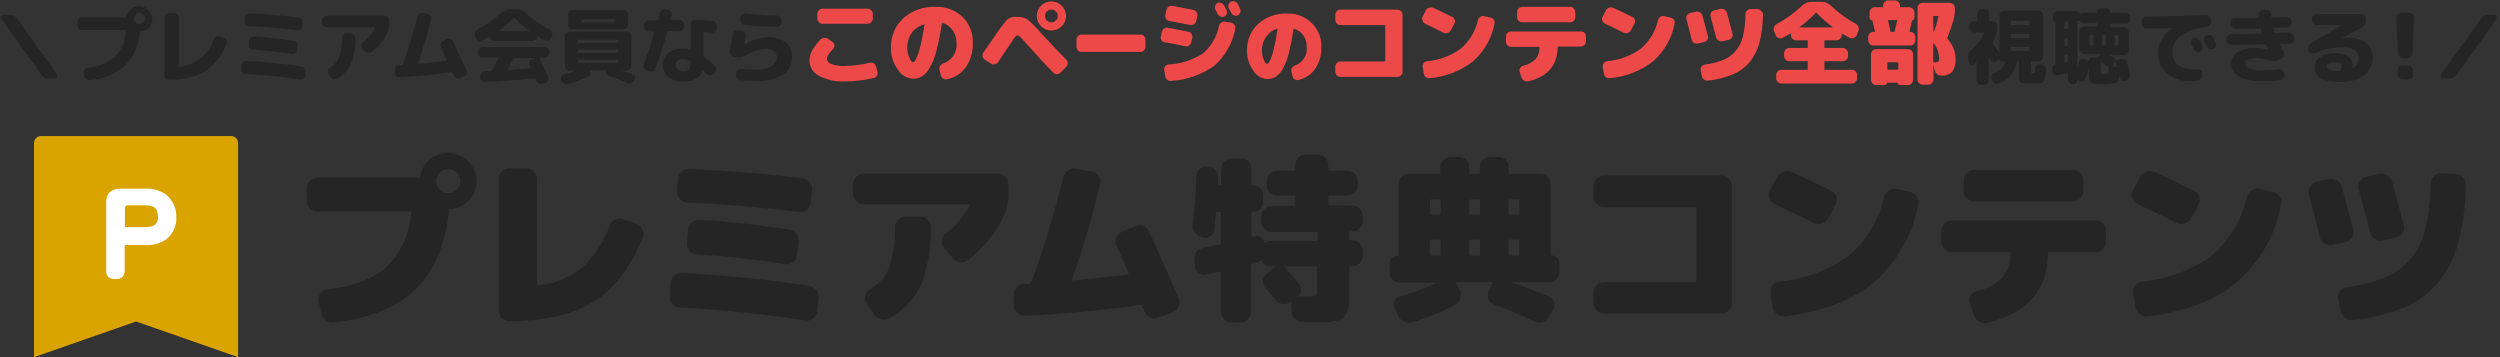 <svg width="294" height="42" viewBox="0 0 294 42" fill="none" xmlns="http://www.w3.org/2000/svg">
<rect x="0" y="0" width="294" height="42" fill="#333333" stroke="none"/>
<g clip-path="url(#clip0)">
<path d="M28 42L16 37.81L4 42V16.84C3.997 16.732 4.016 16.625 4.055 16.525C4.093 16.424 4.152 16.332 4.226 16.254C4.3 16.176 4.389 16.114 4.488 16.07C4.586 16.026 4.692 16.003 4.8 16H27.2C27.308 16.003 27.414 16.026 27.512 16.07C27.611 16.114 27.7 16.176 27.774 16.254C27.848 16.332 27.907 16.424 27.945 16.525C27.984 16.625 28.003 16.732 28 16.84V42Z" fill="#D9A300"/>
<path fill-rule="evenodd" clip-rule="evenodd" d="M13.59 32.82C14.34 32.82 14.66 32.46 14.66 31.82V28.82H16.96C17.889 28.909 18.819 28.66 19.58 28.12C19.958 27.814 20.259 27.424 20.46 26.982C20.662 26.539 20.757 26.056 20.74 25.57C20.758 25.069 20.662 24.57 20.459 24.111C20.257 23.652 19.953 23.245 19.57 22.92C18.818 22.376 17.896 22.117 16.97 22.19H14.24C12.49 22.19 12.49 23.33 12.49 24V31.86C12.49 32.58 12.92 32.82 13.59 32.82ZM18.59 25.46C18.59 26.71 17.64 26.71 16.88 26.71H14.69V24.56C14.69 24.23 14.79 24.15 15.09 24.15H16.88C17.68 24.15 18.56 24.15 18.56 25.46H18.59Z" fill="white"/>
</g>
<g clip-path="url(#clip1)">
<path d="M52.717 18C53.153 17.996 53.585 18.083 53.986 18.255C54.387 18.427 54.748 18.68 55.046 18.998C55.365 19.296 55.619 19.656 55.791 20.057C55.963 20.457 56.05 20.889 56.046 21.325C56.053 21.742 55.977 22.156 55.822 22.543C55.668 22.931 55.438 23.284 55.146 23.582C54.569 24.184 53.781 24.542 52.947 24.58C52.827 24.58 52.777 24.64 52.777 24.78V25.109C52.29 29.017 50.957 32.012 48.778 34.096C46.598 36.179 43.435 37.447 39.289 37.9C39.114 37.931 38.934 37.924 38.761 37.879C38.589 37.834 38.428 37.753 38.289 37.641C38.013 37.438 37.823 37.139 37.76 36.802L37.48 35.414C37.448 35.261 37.448 35.103 37.481 34.95C37.514 34.797 37.578 34.652 37.67 34.525C37.761 34.394 37.88 34.283 38.018 34.202C38.156 34.121 38.31 34.071 38.469 34.056C41.589 33.666 43.928 32.788 45.468 31.39C47.176 29.69 48.2 27.423 48.348 25.02C48.348 25.02 48.348 24.94 48.348 24.9C48.31 24.87 48.265 24.853 48.218 24.85H37.31C37.145 24.85 36.982 24.817 36.83 24.752C36.679 24.686 36.542 24.59 36.43 24.47C36.309 24.358 36.214 24.222 36.148 24.07C36.083 23.919 36.05 23.756 36.05 23.592V22.144C36.05 21.979 36.083 21.816 36.148 21.665C36.214 21.514 36.309 21.378 36.43 21.265C36.543 21.146 36.68 21.052 36.831 20.988C36.983 20.925 37.145 20.893 37.31 20.896H48.797H49.217C49.327 20.896 49.407 20.896 49.437 20.746C49.545 19.963 49.945 19.25 50.557 18.749C51.161 18.244 51.929 17.977 52.717 18ZM51.717 22.304C51.846 22.437 52.002 22.543 52.174 22.616C52.346 22.688 52.53 22.724 52.717 22.723C52.903 22.724 53.087 22.687 53.259 22.615C53.431 22.543 53.586 22.437 53.716 22.304C53.847 22.172 53.951 22.016 54.021 21.845C54.091 21.674 54.127 21.49 54.127 21.305C54.129 21.12 54.094 20.936 54.023 20.764C53.953 20.593 53.849 20.437 53.716 20.307C53.586 20.173 53.431 20.067 53.259 19.995C53.087 19.923 52.903 19.887 52.717 19.887C52.53 19.886 52.346 19.923 52.174 19.995C52.002 20.067 51.846 20.173 51.717 20.307C51.581 20.435 51.474 20.59 51.402 20.762C51.33 20.934 51.294 21.119 51.297 21.305C51.294 21.491 51.33 21.674 51.4 21.846C51.47 22.018 51.575 22.173 51.707 22.304H51.717Z" fill="#252525"/>
<path d="M74.872 26.328C75.027 26.389 75.168 26.48 75.286 26.597C75.405 26.714 75.499 26.853 75.562 27.006C75.633 27.163 75.67 27.334 75.67 27.506C75.67 27.678 75.633 27.848 75.562 28.005C74.109 31.52 72.189 34.016 69.803 35.494C67.417 36.971 64.118 37.74 59.905 37.8C59.74 37.801 59.577 37.767 59.426 37.702C59.274 37.637 59.138 37.541 59.025 37.421C58.905 37.308 58.809 37.172 58.744 37.021C58.678 36.87 58.645 36.707 58.646 36.542V21.035C58.645 20.871 58.678 20.708 58.744 20.557C58.809 20.405 58.905 20.269 59.025 20.157C59.139 20.038 59.275 19.944 59.427 19.88C59.578 19.817 59.741 19.785 59.905 19.787H61.905C62.069 19.785 62.232 19.817 62.383 19.88C62.535 19.944 62.672 20.038 62.785 20.157C62.904 20.27 62.998 20.406 63.062 20.557C63.125 20.709 63.157 20.871 63.155 21.035V33.427C63.155 33.553 63.215 33.603 63.335 33.577C65.215 33.367 66.996 32.63 68.474 31.45C69.945 30.07 71.062 28.358 71.733 26.457C71.856 26.154 72.093 25.91 72.393 25.778C72.697 25.654 73.038 25.654 73.343 25.778L74.872 26.328Z" fill="#252525"/>
<path d="M95.168 33.617C95.5 33.667 95.798 33.846 95.998 34.116C96.206 34.378 96.303 34.712 96.268 35.044L96.098 36.652C96.084 36.812 96.035 36.967 95.955 37.106C95.876 37.245 95.768 37.366 95.638 37.461C95.508 37.562 95.358 37.634 95.197 37.672C95.037 37.71 94.87 37.713 94.708 37.681C89.556 36.902 84.637 36.396 79.951 36.163C79.787 36.158 79.626 36.119 79.478 36.049C79.33 35.978 79.198 35.878 79.091 35.753C78.98 35.635 78.893 35.495 78.837 35.342C78.78 35.19 78.754 35.027 78.761 34.865L78.852 33.307C78.878 32.975 79.027 32.665 79.271 32.438C79.386 32.324 79.524 32.235 79.676 32.176C79.827 32.118 79.989 32.091 80.151 32.099C85.18 32.349 90.192 32.855 95.168 33.617ZM95.328 23.841C95.314 24.004 95.266 24.162 95.186 24.304C95.107 24.447 94.999 24.572 94.868 24.67C94.738 24.771 94.588 24.845 94.429 24.888C94.269 24.931 94.102 24.942 93.939 24.92C89.379 24.36 85.004 23.994 80.811 23.821C80.647 23.815 80.487 23.776 80.339 23.706C80.191 23.635 80.059 23.535 79.951 23.412C79.837 23.296 79.751 23.156 79.697 23.002C79.644 22.849 79.625 22.685 79.641 22.523L79.731 21.055C79.756 20.726 79.906 20.419 80.151 20.197C80.265 20.081 80.403 19.992 80.555 19.935C80.707 19.878 80.869 19.855 81.031 19.867C85.41 20.054 89.859 20.42 94.379 20.966C94.545 20.985 94.706 21.037 94.852 21.12C94.998 21.202 95.126 21.312 95.228 21.445C95.338 21.571 95.419 21.719 95.466 21.879C95.513 22.04 95.523 22.208 95.498 22.373L95.328 23.841ZM82.241 25.838C85.573 26.025 89.113 26.414 92.859 27.006C93.022 27.033 93.179 27.092 93.319 27.18C93.46 27.267 93.582 27.381 93.678 27.516C93.876 27.779 93.962 28.109 93.918 28.434L93.719 30.042C93.7 30.203 93.648 30.358 93.565 30.498C93.483 30.637 93.371 30.757 93.239 30.851C93.109 30.952 92.958 31.024 92.798 31.062C92.637 31.099 92.471 31.102 92.309 31.07C88.865 30.504 85.395 30.114 81.911 29.902C81.749 29.9 81.591 29.862 81.445 29.791C81.3 29.72 81.172 29.618 81.071 29.493C80.965 29.368 80.886 29.223 80.838 29.067C80.79 28.911 80.774 28.747 80.791 28.584L80.901 27.026C80.912 26.861 80.956 26.699 81.032 26.551C81.107 26.404 81.213 26.273 81.341 26.168C81.589 25.951 81.912 25.84 82.241 25.858V25.838Z" fill="#252525"/>
<path d="M117.344 20.416C117.508 20.414 117.671 20.445 117.823 20.509C117.974 20.573 118.111 20.667 118.224 20.786C118.343 20.899 118.437 21.035 118.501 21.186C118.564 21.338 118.596 21.5 118.594 21.665V22.783C118.621 23.61 118.471 24.434 118.154 25.199C117.181 27.288 115.728 29.118 113.915 30.541C113.776 30.653 113.615 30.735 113.443 30.783C113.272 30.831 113.092 30.844 112.915 30.821C112.742 30.804 112.574 30.753 112.421 30.671C112.269 30.589 112.134 30.477 112.025 30.341L111.025 29.153C110.918 29.036 110.839 28.896 110.792 28.744C110.745 28.592 110.733 28.432 110.755 28.275C110.798 27.956 110.962 27.666 111.215 27.466C112.364 26.612 113.304 25.509 113.965 24.241C113.977 24.219 113.983 24.195 113.983 24.171C113.983 24.146 113.977 24.122 113.965 24.101C113.957 24.083 113.944 24.068 113.928 24.058C113.913 24.047 113.894 24.041 113.875 24.041H101.577C101.412 24.041 101.249 24.008 101.098 23.943C100.946 23.878 100.81 23.782 100.697 23.662C100.577 23.549 100.481 23.413 100.416 23.262C100.35 23.11 100.317 22.948 100.317 22.783V21.665C100.317 21.5 100.35 21.337 100.416 21.186C100.481 21.035 100.577 20.898 100.697 20.786C100.81 20.667 100.947 20.573 101.098 20.509C101.25 20.445 101.413 20.414 101.577 20.416H117.344ZM108.216 25.469C108.379 25.467 108.541 25.498 108.692 25.559C108.843 25.621 108.981 25.713 109.096 25.828C109.216 25.937 109.31 26.072 109.371 26.222C109.432 26.373 109.457 26.535 109.445 26.697C109.515 29.024 109.135 31.343 108.326 33.527C107.513 35.166 106.214 36.515 104.607 37.391C104.459 37.482 104.294 37.542 104.122 37.568C103.95 37.593 103.775 37.584 103.607 37.541C103.272 37.465 102.979 37.265 102.787 36.981L101.927 35.703C101.835 35.575 101.772 35.428 101.741 35.273C101.71 35.118 101.712 34.959 101.747 34.805C101.817 34.495 102.008 34.225 102.277 34.056C103.296 33.468 104.099 32.568 104.567 31.49C105.062 29.942 105.292 28.321 105.246 26.697C105.261 26.366 105.405 26.055 105.646 25.828C105.762 25.713 105.899 25.621 106.05 25.559C106.201 25.498 106.363 25.467 106.526 25.469H108.216Z" fill="#252525"/>
<path d="M135.091 27.166C136.4 29.982 137.56 32.618 138.59 35.074C138.658 35.232 138.693 35.402 138.693 35.574C138.693 35.745 138.658 35.915 138.59 36.073C138.531 36.225 138.439 36.363 138.322 36.476C138.204 36.59 138.064 36.677 137.91 36.732L136.28 37.351C135.96 37.481 135.601 37.481 135.28 37.351C135.129 37.289 134.991 37.197 134.876 37.08C134.761 36.964 134.67 36.825 134.611 36.672C134.576 36.562 134.533 36.455 134.481 36.352C134.42 36.237 134.37 36.117 134.331 35.993C134.309 35.947 134.273 35.909 134.228 35.885C134.183 35.862 134.131 35.854 134.081 35.863C129.415 36.529 124.893 36.952 120.513 37.131C120.349 37.142 120.185 37.117 120.032 37.058C119.878 36.999 119.739 36.909 119.624 36.792C119.501 36.682 119.401 36.548 119.331 36.399C119.26 36.25 119.221 36.088 119.214 35.923V34.695C119.205 34.531 119.23 34.368 119.289 34.215C119.348 34.061 119.438 33.922 119.554 33.806C119.777 33.556 120.089 33.403 120.423 33.377C120.62 33.389 120.817 33.389 121.013 33.377C121.079 33.379 121.144 33.358 121.197 33.318C121.25 33.278 121.287 33.221 121.303 33.157C122.763 29.118 124.012 25.005 125.043 20.836C125.124 20.509 125.328 20.227 125.612 20.047C125.757 19.947 125.92 19.878 126.092 19.843C126.264 19.809 126.441 19.81 126.612 19.847L128.432 20.177C128.592 20.201 128.745 20.259 128.88 20.349C129.015 20.439 129.128 20.557 129.212 20.696C129.302 20.827 129.364 20.976 129.393 21.132C129.422 21.289 129.419 21.45 129.382 21.605C128.486 25.402 127.384 29.149 126.082 32.828C126.082 32.928 126.082 32.978 126.212 32.978C128.722 32.748 130.851 32.508 132.591 32.279C132.711 32.279 132.751 32.189 132.701 32.079C131.851 30.082 131.381 29.083 131.291 28.894C131.227 28.746 131.194 28.586 131.194 28.424C131.194 28.263 131.227 28.103 131.291 27.955C131.345 27.8 131.432 27.658 131.546 27.539C131.66 27.42 131.798 27.327 131.951 27.266L133.511 26.587C133.669 26.521 133.839 26.487 134.011 26.487C134.182 26.487 134.352 26.521 134.511 26.587C134.764 26.709 134.969 26.913 135.091 27.166Z" fill="#252525"/>
<path d="M159.056 24.171C159.213 24.17 159.369 24.202 159.513 24.264C159.658 24.326 159.788 24.416 159.896 24.53C160.01 24.638 160.101 24.768 160.163 24.913C160.225 25.057 160.256 25.212 160.256 25.369V26.018C160.256 26.175 160.225 26.331 160.163 26.475C160.101 26.619 160.01 26.749 159.896 26.857C159.788 26.971 159.658 27.062 159.513 27.124C159.369 27.185 159.213 27.217 159.056 27.216H158.866C158.84 27.213 158.814 27.216 158.79 27.224C158.765 27.233 158.743 27.247 158.724 27.265C158.706 27.283 158.692 27.305 158.684 27.33C158.675 27.354 158.673 27.381 158.676 27.406V28.095C158.676 28.205 158.736 28.265 158.866 28.265H159.056C159.213 28.264 159.369 28.296 159.513 28.358C159.658 28.419 159.788 28.51 159.896 28.624C160.011 28.731 160.103 28.861 160.165 29.005C160.227 29.15 160.258 29.306 160.256 29.463V30.112C160.256 30.269 160.225 30.424 160.163 30.569C160.101 30.713 160.01 30.843 159.896 30.951C159.786 31.062 159.655 31.15 159.511 31.21C159.367 31.27 159.212 31.3 159.056 31.3H158.866C158.84 31.297 158.814 31.3 158.79 31.308C158.765 31.317 158.743 31.33 158.724 31.349C158.706 31.367 158.692 31.389 158.684 31.414C158.675 31.438 158.673 31.464 158.676 31.49V33.717C158.676 34.422 158.676 34.981 158.676 35.394C158.659 35.778 158.588 36.158 158.466 36.523C158.386 36.8 158.25 37.058 158.066 37.281C157.845 37.474 157.581 37.611 157.296 37.681C156.929 37.793 156.55 37.86 156.166 37.88C155.776 37.88 155.227 37.88 154.507 37.88H153.187C152.854 37.858 152.539 37.721 152.297 37.491C152.175 37.381 152.078 37.247 152.01 37.098C151.943 36.948 151.908 36.786 151.907 36.622L151.837 35.624C151.837 35.624 151.837 35.624 151.777 35.544C151.717 35.464 151.707 35.544 151.697 35.544C151.462 35.72 151.17 35.802 150.878 35.774C150.73 35.763 150.587 35.721 150.456 35.653C150.325 35.584 150.21 35.489 150.118 35.374L148.798 33.867C148.695 33.754 148.616 33.622 148.568 33.477C148.52 33.333 148.503 33.179 148.518 33.028C148.522 32.875 148.561 32.726 148.632 32.591C148.703 32.456 148.804 32.339 148.928 32.249L149.928 31.41C149.933 31.398 149.936 31.384 149.936 31.37C149.936 31.357 149.933 31.343 149.928 31.33C149.918 31.325 149.908 31.322 149.898 31.322C149.887 31.322 149.877 31.325 149.868 31.33H149.448C149.225 31.341 149.004 31.285 148.814 31.169C148.623 31.053 148.471 30.884 148.378 30.681C148.328 30.581 148.258 30.571 148.188 30.681C148.026 30.819 147.834 30.918 147.628 30.971L147.448 31.031H147.268C147.216 31.041 147.17 31.07 147.138 31.112C147.107 31.155 147.092 31.208 147.098 31.26V36.732C147.099 36.889 147.067 37.044 147.005 37.189C146.943 37.333 146.852 37.463 146.738 37.571C146.631 37.686 146.501 37.778 146.357 37.84C146.212 37.902 146.056 37.933 145.899 37.93H144.779C144.622 37.931 144.466 37.899 144.321 37.837C144.177 37.776 144.047 37.685 143.939 37.571C143.825 37.463 143.734 37.333 143.672 37.189C143.61 37.044 143.578 36.889 143.579 36.732V32.119C143.579 31.999 143.519 31.949 143.409 31.969L141.819 32.289C141.668 32.324 141.51 32.323 141.359 32.287C141.208 32.25 141.068 32.179 140.949 32.079C140.825 31.988 140.721 31.872 140.645 31.737C140.569 31.603 140.523 31.454 140.509 31.3L140.449 30.502C140.418 30.188 140.507 29.873 140.699 29.623C140.901 29.373 141.184 29.203 141.499 29.144L143.409 28.764C143.458 28.757 143.503 28.731 143.535 28.692C143.566 28.654 143.582 28.604 143.579 28.554V25.12C143.582 25.094 143.58 25.068 143.571 25.043C143.563 25.019 143.549 24.997 143.53 24.978C143.512 24.96 143.49 24.946 143.465 24.938C143.441 24.929 143.415 24.927 143.389 24.93H143.179C143.059 24.93 142.989 24.93 142.989 25.1C142.909 25.978 142.839 26.644 142.779 27.097C142.763 27.241 142.715 27.381 142.639 27.505C142.563 27.629 142.461 27.735 142.339 27.816C142.217 27.896 142.078 27.948 141.933 27.969C141.787 27.989 141.64 27.978 141.499 27.935L141.249 27.875C140.932 27.78 140.659 27.575 140.479 27.296C140.295 27.024 140.217 26.694 140.26 26.368C140.473 24.67 140.619 22.76 140.699 20.636C140.706 20.485 140.745 20.337 140.812 20.201C140.879 20.066 140.974 19.945 141.089 19.848C141.206 19.747 141.34 19.671 141.486 19.623C141.632 19.575 141.786 19.556 141.939 19.568H142.089C142.25 19.579 142.407 19.622 142.551 19.694C142.695 19.766 142.824 19.865 142.929 19.987C143.146 20.231 143.261 20.55 143.249 20.876C143.255 20.992 143.255 21.109 143.249 21.225C143.249 21.395 143.249 21.515 143.249 21.585C143.249 21.655 143.309 21.775 143.419 21.775C143.549 21.775 143.609 21.715 143.609 21.605V19.828C143.607 19.67 143.637 19.514 143.699 19.37C143.761 19.225 143.853 19.096 143.969 18.989C144.077 18.875 144.207 18.784 144.352 18.722C144.496 18.66 144.652 18.629 144.809 18.629H145.978C146.136 18.627 146.292 18.658 146.437 18.72C146.582 18.782 146.711 18.873 146.818 18.989C146.934 19.096 147.026 19.225 147.088 19.37C147.15 19.514 147.181 19.67 147.178 19.828V21.605C147.175 21.628 147.177 21.651 147.184 21.674C147.192 21.696 147.204 21.716 147.221 21.732C147.237 21.749 147.257 21.761 147.279 21.768C147.302 21.776 147.325 21.778 147.348 21.775C147.505 21.774 147.661 21.806 147.805 21.867C147.95 21.929 148.08 22.02 148.188 22.134C148.304 22.241 148.396 22.371 148.458 22.515C148.52 22.66 148.55 22.816 148.548 22.973V23.722C148.549 23.879 148.517 24.034 148.455 24.178C148.393 24.323 148.302 24.453 148.188 24.56C148.08 24.674 147.95 24.765 147.805 24.827C147.661 24.889 147.505 24.921 147.348 24.92C147.325 24.916 147.302 24.919 147.279 24.926C147.257 24.933 147.237 24.946 147.221 24.962C147.204 24.979 147.192 24.999 147.184 25.021C147.177 25.043 147.175 25.067 147.178 25.09V27.686C147.178 27.796 147.238 27.835 147.348 27.816H147.408C147.437 27.807 147.469 27.807 147.498 27.816C147.747 27.749 148.012 27.781 148.238 27.905C148.35 27.962 148.448 28.043 148.525 28.141C148.603 28.239 148.658 28.353 148.688 28.475C148.688 28.564 148.778 28.584 148.858 28.535C149.055 28.398 149.288 28.325 149.528 28.325H154.757C154.887 28.325 154.947 28.265 154.947 28.155V27.466C154.95 27.44 154.947 27.414 154.939 27.39C154.93 27.365 154.917 27.343 154.898 27.325C154.88 27.306 154.858 27.293 154.833 27.284C154.809 27.276 154.782 27.273 154.757 27.276H149.528C149.371 27.277 149.215 27.245 149.071 27.183C148.926 27.122 148.796 27.031 148.688 26.917C148.575 26.809 148.486 26.678 148.425 26.534C148.365 26.39 148.336 26.235 148.338 26.078V25.429C148.336 25.273 148.365 25.118 148.425 24.973C148.486 24.829 148.575 24.699 148.688 24.59C148.796 24.476 148.926 24.386 149.071 24.324C149.215 24.262 149.371 24.23 149.528 24.231H152.157C152.267 24.231 152.327 24.171 152.327 24.041V23.172C152.331 23.149 152.328 23.126 152.321 23.104C152.314 23.082 152.301 23.062 152.285 23.045C152.268 23.029 152.248 23.016 152.226 23.009C152.204 23.002 152.18 22.999 152.157 23.003H150.157C150 23.003 149.845 22.972 149.7 22.91C149.556 22.848 149.426 22.757 149.318 22.643C149.205 22.535 149.116 22.405 149.055 22.26C148.995 22.116 148.965 21.961 148.968 21.805V21.255C148.964 21.1 148.994 20.946 149.054 20.804C149.114 20.661 149.204 20.532 149.318 20.427C149.426 20.313 149.556 20.222 149.7 20.16C149.845 20.098 150 20.067 150.157 20.067H152.157C152.267 20.067 152.327 20.007 152.327 19.878V19.378C152.325 19.222 152.355 19.067 152.416 18.923C152.476 18.779 152.565 18.648 152.677 18.54C152.785 18.425 152.915 18.335 153.06 18.273C153.204 18.211 153.36 18.179 153.517 18.18H155.007C155.164 18.178 155.32 18.208 155.465 18.27C155.61 18.332 155.74 18.424 155.847 18.54C155.962 18.646 156.054 18.776 156.116 18.921C156.178 19.065 156.209 19.221 156.206 19.378V19.878C156.203 19.903 156.206 19.929 156.214 19.954C156.223 19.978 156.237 20 156.255 20.019C156.273 20.037 156.296 20.051 156.32 20.059C156.345 20.068 156.371 20.07 156.396 20.067H158.476C158.633 20.067 158.789 20.098 158.933 20.16C159.078 20.222 159.208 20.313 159.316 20.427C159.431 20.532 159.522 20.66 159.584 20.803C159.646 20.945 159.677 21.1 159.676 21.255V21.805C159.676 21.962 159.645 22.117 159.583 22.261C159.521 22.405 159.43 22.535 159.316 22.643C159.208 22.757 159.078 22.848 158.933 22.91C158.789 22.972 158.633 23.003 158.476 23.003H156.396C156.267 23.003 156.206 23.053 156.206 23.172V23.961C156.203 23.987 156.206 24.013 156.214 24.038C156.223 24.062 156.237 24.084 156.255 24.103C156.273 24.121 156.296 24.135 156.32 24.143C156.345 24.152 156.371 24.154 156.396 24.151L159.056 24.171ZM154.897 34.156V31.51C154.9 31.484 154.897 31.458 154.889 31.434C154.881 31.409 154.867 31.387 154.848 31.369C154.83 31.35 154.808 31.337 154.783 31.328C154.759 31.32 154.732 31.317 154.707 31.32H151.157C151.157 31.32 151.107 31.32 151.087 31.38C151.067 31.44 151.087 31.44 151.087 31.45C151.687 32.119 152.267 32.778 152.807 33.447C152.889 33.54 152.951 33.65 152.987 33.769C153.023 33.888 153.033 34.013 153.017 34.136C153.004 34.261 152.965 34.383 152.903 34.493C152.841 34.602 152.757 34.699 152.657 34.775C152.652 34.798 152.652 34.822 152.657 34.845C152.666 34.85 152.676 34.853 152.687 34.853C152.698 34.853 152.708 34.85 152.717 34.845H153.717C154.053 34.873 154.391 34.843 154.717 34.755C154.847 34.715 154.897 34.495 154.897 34.156Z" fill="#252525"/>
<path d="M182.481 30.043C182.602 30.041 182.723 30.063 182.834 30.11C182.946 30.156 183.047 30.225 183.131 30.312C183.216 30.395 183.282 30.495 183.327 30.605C183.372 30.715 183.394 30.833 183.391 30.951V32C183.392 32.157 183.36 32.312 183.298 32.456C183.236 32.601 183.145 32.731 183.031 32.838C182.921 32.949 182.79 33.037 182.646 33.097C182.502 33.157 182.347 33.188 182.191 33.188H177.772C177.772 33.188 177.772 33.188 177.772 33.238C179.275 33.712 180.754 34.262 182.201 34.885C182.342 34.944 182.467 35.034 182.568 35.148C182.668 35.262 182.741 35.398 182.781 35.544C182.827 35.687 182.84 35.839 182.819 35.987C182.798 36.136 182.744 36.278 182.661 36.403L182.101 37.322C181.935 37.597 181.671 37.8 181.361 37.891C181.21 37.938 181.05 37.955 180.892 37.94C180.734 37.924 180.581 37.877 180.442 37.801C178.982 37.102 177.399 36.436 175.692 35.804C175.548 35.756 175.415 35.678 175.303 35.575C175.191 35.471 175.102 35.345 175.043 35.205C174.977 35.069 174.943 34.921 174.943 34.771C174.943 34.62 174.977 34.472 175.043 34.336L175.483 33.338C175.543 33.228 175.483 33.168 175.383 33.168H171.323C171.304 33.168 171.285 33.174 171.269 33.185C171.254 33.195 171.241 33.21 171.233 33.228C171.227 33.233 171.222 33.24 171.218 33.248C171.215 33.256 171.213 33.264 171.213 33.273C171.213 33.281 171.215 33.29 171.218 33.297C171.222 33.305 171.227 33.312 171.233 33.318L171.653 34.117C171.736 34.255 171.79 34.408 171.812 34.568C171.834 34.727 171.825 34.889 171.783 35.045C171.744 35.202 171.673 35.349 171.575 35.478C171.477 35.606 171.354 35.714 171.213 35.794C169.596 36.677 167.886 37.38 166.114 37.891C165.951 37.944 165.778 37.964 165.607 37.95C165.435 37.937 165.268 37.889 165.115 37.811C164.806 37.681 164.559 37.438 164.425 37.132L164.005 36.233C163.936 36.104 163.9 35.96 163.9 35.814C163.9 35.668 163.936 35.524 164.005 35.395C164.065 35.262 164.154 35.144 164.264 35.049C164.375 34.955 164.505 34.885 164.645 34.845C166.161 34.407 167.647 33.87 169.094 33.238H164.595C164.439 33.238 164.284 33.207 164.14 33.147C163.996 33.087 163.865 32.999 163.755 32.888C163.644 32.779 163.556 32.648 163.496 32.504C163.436 32.36 163.405 32.206 163.405 32.05V31.001C163.4 30.882 163.42 30.764 163.465 30.653C163.51 30.543 163.578 30.444 163.665 30.362C163.746 30.275 163.846 30.206 163.956 30.159C164.066 30.113 164.185 30.09 164.305 30.093C164.405 30.093 164.455 30.093 164.455 29.953V21.645C164.455 21.489 164.485 21.335 164.545 21.191C164.606 21.047 164.694 20.916 164.805 20.806C164.914 20.692 165.046 20.601 165.192 20.539C165.338 20.477 165.496 20.446 165.654 20.447H169.194C169.219 20.45 169.246 20.448 169.27 20.439C169.295 20.431 169.317 20.417 169.335 20.399C169.354 20.38 169.368 20.358 169.376 20.334C169.384 20.309 169.387 20.283 169.384 20.257V19.658C169.383 19.5 169.414 19.343 169.476 19.197C169.538 19.051 169.629 18.919 169.744 18.809C169.854 18.699 169.984 18.611 170.129 18.551C170.273 18.491 170.427 18.46 170.584 18.46H171.583C171.74 18.46 171.894 18.491 172.038 18.551C172.183 18.611 172.313 18.699 172.423 18.809C172.535 18.921 172.623 19.053 172.684 19.199C172.744 19.345 172.774 19.501 172.773 19.658V20.257C172.773 20.387 172.833 20.447 172.943 20.447H173.843C173.869 20.45 173.895 20.448 173.919 20.439C173.944 20.431 173.966 20.417 173.985 20.399C174.003 20.38 174.017 20.358 174.025 20.334C174.033 20.309 174.036 20.283 174.033 20.257V19.658C174.031 19.5 174.063 19.343 174.125 19.197C174.187 19.051 174.278 18.919 174.393 18.809C174.503 18.699 174.633 18.611 174.778 18.551C174.922 18.491 175.076 18.46 175.233 18.46H176.232C176.389 18.46 176.543 18.491 176.687 18.551C176.832 18.611 176.962 18.699 177.072 18.809C177.184 18.921 177.272 19.053 177.332 19.199C177.393 19.345 177.423 19.501 177.422 19.658V20.257C177.422 20.387 177.482 20.447 177.592 20.447H181.161C181.318 20.447 181.474 20.478 181.619 20.54C181.763 20.602 181.893 20.692 182.001 20.806C182.115 20.914 182.206 21.044 182.268 21.189C182.33 21.333 182.362 21.488 182.361 21.645V29.953C182.37 29.978 182.385 30.001 182.407 30.017C182.428 30.033 182.454 30.042 182.481 30.043ZM169.424 25.05V23.632C169.424 23.512 169.364 23.462 169.234 23.462H168.334C168.311 23.459 168.287 23.461 168.265 23.469C168.243 23.476 168.223 23.488 168.206 23.505C168.19 23.521 168.177 23.541 168.17 23.564C168.163 23.586 168.161 23.609 168.164 23.632V25.05C168.164 25.18 168.224 25.24 168.334 25.24H169.234C169.261 25.244 169.29 25.241 169.316 25.232C169.343 25.222 169.366 25.207 169.385 25.186C169.404 25.165 169.417 25.14 169.424 25.113C169.431 25.086 169.431 25.057 169.424 25.03V25.05ZM169.424 29.873V28.365C169.427 28.34 169.424 28.313 169.416 28.289C169.407 28.264 169.394 28.242 169.375 28.224C169.357 28.206 169.335 28.192 169.31 28.183C169.286 28.175 169.259 28.172 169.234 28.175H168.334C168.224 28.175 168.164 28.245 168.164 28.365V29.873C168.164 30.003 168.224 30.063 168.334 30.063H169.234C169.261 30.067 169.29 30.064 169.316 30.055C169.343 30.045 169.366 30.029 169.385 30.009C169.404 29.988 169.417 29.963 169.424 29.936C169.431 29.909 169.431 29.88 169.424 29.853V29.873ZM174.043 25.05V23.632C174.043 23.512 173.983 23.462 173.853 23.462H172.953C172.93 23.459 172.906 23.461 172.884 23.469C172.862 23.476 172.842 23.488 172.826 23.505C172.809 23.521 172.797 23.541 172.789 23.564C172.782 23.586 172.78 23.609 172.783 23.632V25.05C172.783 25.18 172.843 25.24 172.953 25.24H173.853C173.881 25.244 173.909 25.241 173.935 25.232C173.962 25.222 173.985 25.207 174.004 25.186C174.023 25.165 174.036 25.14 174.043 25.113C174.05 25.086 174.05 25.057 174.043 25.03V25.05ZM174.043 29.873V28.365C174.046 28.34 174.043 28.313 174.035 28.289C174.027 28.264 174.013 28.242 173.994 28.224C173.976 28.206 173.954 28.192 173.929 28.183C173.905 28.175 173.879 28.172 173.853 28.175H172.953C172.843 28.175 172.783 28.245 172.783 28.365V29.873C172.783 30.003 172.843 30.063 172.953 30.063H173.853C173.881 30.067 173.909 30.064 173.935 30.055C173.962 30.045 173.985 30.029 174.004 30.009C174.023 29.988 174.036 29.963 174.043 29.936C174.05 29.909 174.05 29.88 174.043 29.853V29.873ZM178.662 25.05V23.632C178.662 23.512 178.602 23.462 178.472 23.462H177.572C177.549 23.459 177.526 23.461 177.503 23.469C177.481 23.476 177.461 23.488 177.445 23.505C177.428 23.521 177.416 23.541 177.408 23.564C177.401 23.586 177.399 23.609 177.402 23.632V25.05C177.402 25.18 177.462 25.24 177.572 25.24H178.472C178.5 25.244 178.528 25.241 178.554 25.232C178.581 25.222 178.604 25.207 178.623 25.186C178.642 25.165 178.655 25.14 178.662 25.113C178.669 25.086 178.669 25.057 178.662 25.03V25.05ZM178.662 29.873V28.365C178.665 28.34 178.662 28.313 178.654 28.289C178.646 28.264 178.632 28.242 178.613 28.224C178.595 28.206 178.573 28.192 178.548 28.183C178.524 28.175 178.498 28.172 178.472 28.175H177.572C177.462 28.175 177.402 28.245 177.402 28.365V29.873C177.402 30.003 177.462 30.063 177.572 30.063H178.472C178.5 30.067 178.528 30.064 178.554 30.055C178.581 30.045 178.604 30.029 178.623 30.009C178.642 29.988 178.655 29.963 178.662 29.936C178.669 29.909 178.669 29.88 178.662 29.853V29.873Z" fill="#252525"/>
<path d="M202.417 20.636C202.581 20.634 202.744 20.665 202.896 20.729C203.047 20.792 203.184 20.887 203.297 21.006C203.415 21.119 203.509 21.256 203.572 21.407C203.636 21.558 203.668 21.72 203.667 21.884V35.633C203.669 35.798 203.638 35.96 203.574 36.112C203.51 36.263 203.416 36.399 203.297 36.512C203.184 36.633 203.048 36.728 202.897 36.794C202.745 36.859 202.582 36.892 202.417 36.892H188.65C188.485 36.892 188.322 36.859 188.17 36.794C188.019 36.728 187.883 36.633 187.77 36.512C187.65 36.4 187.554 36.264 187.488 36.112C187.423 35.961 187.39 35.798 187.39 35.633V34.405C187.391 34.241 187.425 34.078 187.49 33.927C187.555 33.776 187.651 33.64 187.77 33.527C187.883 33.408 188.02 33.314 188.171 33.25C188.323 33.186 188.486 33.155 188.65 33.157H199.298C199.428 33.157 199.488 33.097 199.488 32.977V24.57C199.488 24.43 199.428 24.37 199.298 24.37H188.65C188.485 24.371 188.322 24.338 188.17 24.272C188.019 24.207 187.883 24.111 187.77 23.991C187.65 23.878 187.554 23.742 187.488 23.591C187.423 23.44 187.39 23.277 187.39 23.112V21.884C187.391 21.72 187.425 21.557 187.49 21.406C187.555 21.255 187.651 21.119 187.77 21.006C187.883 20.887 188.02 20.792 188.171 20.729C188.323 20.665 188.486 20.634 188.65 20.636H202.417Z" fill="#252525"/>
<path d="M208.686 23.991C208.539 23.927 208.408 23.832 208.301 23.714C208.194 23.595 208.114 23.454 208.066 23.302C208.016 23.153 207.998 22.995 208.014 22.838C208.029 22.682 208.078 22.53 208.156 22.393L208.946 20.856C209.101 20.552 209.371 20.322 209.696 20.217C209.854 20.151 210.024 20.117 210.196 20.117C210.367 20.117 210.537 20.151 210.696 20.217C212.289 20.936 213.852 21.684 215.385 22.463C215.532 22.524 215.662 22.62 215.764 22.741C215.867 22.863 215.939 23.007 215.975 23.162C216.019 23.317 216.032 23.478 216.013 23.638C215.994 23.797 215.944 23.951 215.865 24.091L215.005 25.669C214.93 25.816 214.825 25.947 214.698 26.053C214.571 26.16 214.424 26.239 214.265 26.288C214.101 26.342 213.928 26.362 213.756 26.346C213.584 26.331 213.417 26.28 213.265 26.198C211.565 25.369 210.036 24.63 208.686 23.991ZM224.613 22.563C224.938 22.636 225.222 22.833 225.403 23.112C225.495 23.25 225.559 23.405 225.59 23.568C225.621 23.731 225.618 23.899 225.583 24.061C224.926 27.58 223.115 30.781 220.434 33.157C217.881 35.307 214.368 36.655 209.896 37.201C209.73 37.224 209.561 37.213 209.399 37.168C209.237 37.124 209.087 37.047 208.956 36.942C208.69 36.736 208.515 36.435 208.466 36.103L208.206 34.495C208.175 34.339 208.179 34.177 208.217 34.022C208.255 33.867 208.326 33.721 208.426 33.597C208.519 33.463 208.639 33.35 208.779 33.266C208.918 33.181 209.074 33.127 209.236 33.107C212.207 32.846 215.051 31.783 217.464 30.032C219.538 28.234 220.978 25.819 221.574 23.142C221.612 22.982 221.682 22.832 221.78 22.7C221.878 22.567 222.001 22.456 222.143 22.373C222.28 22.287 222.433 22.228 222.592 22.201C222.752 22.174 222.915 22.178 223.073 22.214L224.613 22.563Z" fill="#252525"/>
<path d="M246.409 25.908C246.573 25.906 246.736 25.937 246.887 26.001C247.039 26.064 247.175 26.159 247.288 26.278C247.408 26.391 247.502 26.527 247.566 26.678C247.629 26.829 247.661 26.992 247.658 27.156V28.384C247.661 28.548 247.629 28.711 247.566 28.862C247.502 29.014 247.408 29.15 247.288 29.263C247.176 29.383 247.04 29.479 246.888 29.544C246.737 29.61 246.573 29.643 246.409 29.642H241.04C241.013 29.639 240.985 29.642 240.959 29.651C240.934 29.66 240.91 29.675 240.891 29.694C240.872 29.713 240.857 29.736 240.848 29.762C240.839 29.788 240.837 29.815 240.84 29.842C240.773 34.156 238.39 36.865 233.691 37.97C233.364 38.039 233.024 37.978 232.741 37.8C232.445 37.624 232.221 37.348 232.112 37.022L231.651 35.663C231.598 35.518 231.579 35.362 231.596 35.207C231.614 35.053 231.667 34.905 231.751 34.775C231.829 34.636 231.933 34.514 232.059 34.416C232.184 34.319 232.328 34.247 232.481 34.206C233.615 33.985 234.658 33.437 235.481 32.628C236.118 31.841 236.454 30.854 236.43 29.842C236.43 29.702 236.371 29.642 236.241 29.642H229.552C229.387 29.643 229.224 29.61 229.072 29.544C228.921 29.479 228.785 29.383 228.672 29.263C228.552 29.151 228.456 29.015 228.391 28.863C228.325 28.712 228.292 28.549 228.292 28.384V27.166C228.292 27.002 228.325 26.839 228.391 26.687C228.456 26.536 228.552 26.4 228.672 26.288C228.785 26.169 228.922 26.075 229.073 26.011C229.225 25.947 229.388 25.916 229.552 25.918L246.409 25.908ZM232.201 19.977H243.759C243.923 19.975 244.086 20.006 244.238 20.07C244.389 20.133 244.526 20.228 244.639 20.346C244.758 20.459 244.852 20.596 244.916 20.747C244.98 20.898 245.011 21.061 245.009 21.225V22.453C245.012 22.617 244.981 22.78 244.917 22.932C244.853 23.083 244.758 23.219 244.639 23.332C244.526 23.452 244.39 23.548 244.239 23.613C244.087 23.678 243.924 23.712 243.759 23.711H232.191C232.026 23.712 231.863 23.678 231.712 23.613C231.561 23.548 231.424 23.452 231.312 23.332C231.191 23.22 231.095 23.084 231.029 22.933C230.964 22.781 230.93 22.618 230.932 22.453V21.225C230.931 21.061 230.965 20.898 231.03 20.746C231.095 20.595 231.191 20.459 231.312 20.346C231.426 20.226 231.564 20.131 231.717 20.068C231.871 20.004 232.035 19.973 232.201 19.977Z" fill="#252525"/>
<path d="M251.358 23.991C251.211 23.927 251.08 23.832 250.973 23.714C250.866 23.595 250.786 23.454 250.738 23.302C250.688 23.153 250.67 22.995 250.686 22.838C250.701 22.682 250.75 22.53 250.828 22.393L251.618 20.856C251.773 20.552 252.043 20.322 252.368 20.217C252.526 20.151 252.696 20.117 252.867 20.117C253.039 20.117 253.209 20.151 253.367 20.217C254.96 20.936 256.523 21.684 258.056 22.463C258.203 22.524 258.333 22.62 258.436 22.741C258.539 22.863 258.611 23.007 258.646 23.162C258.69 23.317 258.704 23.478 258.685 23.638C258.666 23.797 258.615 23.951 258.536 24.091L257.676 25.669C257.601 25.816 257.497 25.947 257.37 26.053C257.243 26.16 257.095 26.239 256.936 26.288C256.773 26.342 256.599 26.363 256.427 26.347C256.255 26.332 256.088 26.281 255.937 26.198C254.237 25.369 252.757 24.63 251.358 23.991ZM267.285 22.563C267.61 22.636 267.893 22.833 268.074 23.112C268.167 23.25 268.231 23.405 268.262 23.568C268.293 23.731 268.29 23.899 268.254 24.061C267.598 27.58 265.786 30.781 263.105 33.157C260.546 35.307 257.033 36.655 252.567 37.201C252.401 37.224 252.232 37.213 252.071 37.168C251.909 37.124 251.758 37.047 251.628 36.942C251.362 36.736 251.186 36.435 251.138 36.103L250.878 34.495C250.847 34.339 250.85 34.178 250.887 34.023C250.923 33.869 250.991 33.723 251.088 33.597C251.184 33.463 251.306 33.351 251.447 33.267C251.588 33.183 251.745 33.129 251.907 33.107C254.879 32.846 257.723 31.783 260.136 30.032C262.209 28.234 263.65 25.819 264.245 23.142C264.283 22.982 264.353 22.832 264.451 22.7C264.549 22.567 264.673 22.456 264.815 22.373C264.952 22.287 265.104 22.228 265.264 22.201C265.424 22.174 265.587 22.178 265.745 22.214L267.285 22.563Z" fill="#252525"/>
<path d="M276.753 27.006C276.796 27.16 276.807 27.321 276.785 27.48C276.762 27.638 276.707 27.789 276.623 27.925C276.54 28.067 276.428 28.19 276.293 28.285C276.158 28.38 276.005 28.445 275.843 28.474L274.303 28.824C274.144 28.863 273.978 28.869 273.817 28.841C273.655 28.814 273.501 28.753 273.363 28.664C273.225 28.582 273.104 28.472 273.01 28.341C272.915 28.211 272.848 28.062 272.814 27.905C272.304 25.778 271.884 24.131 271.554 22.913C271.504 22.746 271.491 22.57 271.515 22.398C271.54 22.226 271.6 22.061 271.694 21.914C271.773 21.775 271.881 21.654 272.01 21.56C272.139 21.465 272.287 21.399 272.443 21.365L273.873 21.055C274.199 20.983 274.539 21.04 274.823 21.215C274.968 21.293 275.094 21.4 275.196 21.529C275.297 21.657 275.371 21.806 275.413 21.964C275.823 23.582 276.273 25.229 276.753 27.006ZM288.75 20.456C289.089 20.48 289.406 20.63 289.64 20.876C289.758 20.992 289.849 21.133 289.908 21.288C289.966 21.443 289.991 21.609 289.98 21.774C289.96 24.065 289.661 26.345 289.09 28.564C288.643 30.287 287.82 31.889 286.681 33.257C285.592 34.528 284.223 35.53 282.681 36.183C280.79 36.944 278.801 37.435 276.773 37.641C276.597 37.667 276.418 37.658 276.246 37.613C276.074 37.569 275.913 37.49 275.773 37.381C275.633 37.284 275.513 37.16 275.422 37.015C275.331 36.871 275.27 36.71 275.243 36.542L274.963 35.154C274.933 34.998 274.936 34.837 274.972 34.682C275.008 34.528 275.076 34.382 275.173 34.256C275.263 34.121 275.381 34.008 275.519 33.923C275.657 33.839 275.812 33.785 275.973 33.766C277.532 33.579 279.061 33.193 280.522 32.618C281.687 32.142 282.716 31.387 283.521 30.421C284.36 29.38 284.948 28.161 285.241 26.857C285.632 25.11 285.83 23.325 285.831 21.535C285.837 21.374 285.876 21.215 285.944 21.07C286.013 20.924 286.11 20.793 286.231 20.686C286.47 20.468 286.787 20.353 287.111 20.366L288.75 20.456ZM279.752 20.456C279.921 20.413 280.098 20.406 280.27 20.435C280.442 20.465 280.606 20.53 280.752 20.626C280.897 20.709 281.024 20.821 281.124 20.955C281.223 21.089 281.294 21.242 281.332 21.405C281.822 23.172 282.272 24.87 282.681 26.477C282.726 26.63 282.736 26.79 282.712 26.947C282.688 27.104 282.63 27.254 282.542 27.386C282.461 27.525 282.351 27.645 282.22 27.738C282.089 27.831 281.94 27.895 281.782 27.925L280.242 28.275C280.081 28.315 279.913 28.32 279.749 28.291C279.585 28.262 279.43 28.198 279.292 28.105C279.01 27.923 278.806 27.641 278.722 27.316C278.542 26.607 278.093 24.93 277.373 22.264C277.331 22.11 277.321 21.949 277.343 21.791C277.365 21.633 277.42 21.481 277.503 21.345C277.584 21.209 277.692 21.09 277.821 20.998C277.95 20.905 278.097 20.84 278.252 20.806L279.752 20.456Z" fill="#252525"/>
</g>
<g clip-path="url(#clip2)">
<path d="M2.01 2.18C1.816 1.885 1.482 1.714 1.13 1.73H0.4C0.288 1.721 0.183 1.786 0.14 1.89C0.075 1.976 0.075 2.094 0.14 2.18L4.85 8.77C5.042 9.061 5.371 9.232 5.72 9.22H6.46C6.571 9.225 6.675 9.162 6.72 9.06C6.779 8.972 6.779 8.858 6.72 8.77L2.01 2.18ZM16.39 0.71C16.022 0.694 15.663 0.823 15.39 1.07C15.125 1.301 14.954 1.621 14.91 1.97C14.9 2.016 14.857 2.046 14.81 2.04H9.64C9.494 2.042 9.355 2.099 9.25 2.2C9.145 2.302 9.087 2.443 9.09 2.59V2.98C9.087 3.127 9.145 3.268 9.25 3.37C9.352 3.475 9.493 3.533 9.64 3.53H14.74C14.8 3.53 14.82 3.53 14.81 3.62C14.756 4.761 14.299 5.845 13.52 6.68C12.607 7.449 11.471 7.905 10.28 7.98C10.14 7.999 10.013 8.075 9.93 8.19C9.842 8.303 9.809 8.45 9.84 8.59L9.9 8.96C9.932 9.106 10.018 9.234 10.14 9.32C10.259 9.412 10.411 9.451 10.56 9.43C12.084 9.322 13.532 8.726 14.69 7.73C15.727 6.673 16.348 5.278 16.44 3.8C16.44 3.74 16.44 3.71 16.52 3.71C16.902 3.698 17.263 3.532 17.52 3.25C17.783 2.985 17.928 2.624 17.92 2.25C17.92 1.872 17.764 1.51 17.49 1.25C17.226 0.911 16.82 0.711 16.39 0.71ZM16.84 2.62C16.719 2.737 16.558 2.801 16.39 2.8C16.222 2.805 16.059 2.74 15.94 2.62C15.822 2.5 15.758 2.338 15.76 2.17C15.758 2.002 15.822 1.84 15.94 1.72C16.059 1.6 16.222 1.535 16.39 1.54C16.558 1.539 16.719 1.603 16.84 1.72C16.958 1.84 17.022 2.002 17.02 2.17C17.022 2.338 16.958 2.5 16.84 2.62ZM26.3 4.46L25.87 4.3C25.734 4.25 25.586 4.25 25.45 4.3C25.322 4.36 25.221 4.468 25.17 4.6C24.844 5.478 24.304 6.262 23.6 6.88C22.872 7.433 22.009 7.779 21.1 7.88C21.1 7.88 21.1 7.88 21.04 7.88C21.031 7.861 21.031 7.839 21.04 7.82V2.07C21.041 1.925 20.979 1.786 20.87 1.69C20.768 1.585 20.627 1.527 20.48 1.53H19.89C19.746 1.525 19.607 1.583 19.51 1.69C19.403 1.787 19.345 1.926 19.35 2.07V8.83C19.347 8.98 19.404 9.124 19.51 9.23C19.608 9.34 19.753 9.395 19.9 9.38C21.374 9.431 22.835 9.085 24.13 8.38C25.282 7.601 26.157 6.477 26.63 5.17C26.69 5.036 26.69 4.883 26.63 4.75C26.565 4.612 26.445 4.507 26.3 4.46ZM35.46 7.82C33.311 7.478 31.144 7.258 28.97 7.16C28.823 7.148 28.677 7.199 28.57 7.3C28.455 7.392 28.388 7.532 28.39 7.68V8.13C28.371 8.273 28.419 8.417 28.52 8.52C28.613 8.634 28.753 8.7 28.9 8.7C31.046 8.813 33.186 9.033 35.31 9.36C35.453 9.39 35.603 9.357 35.72 9.27C35.839 9.187 35.912 9.054 35.92 8.91L35.97 8.46C35.98 8.31 35.938 8.162 35.85 8.04C35.754 7.918 35.614 7.839 35.46 7.82ZM34.5 4.8C32.966 4.555 31.421 4.388 29.87 4.3C29.723 4.289 29.578 4.34 29.47 4.44C29.356 4.536 29.285 4.672 29.27 4.82V5.26C29.258 5.405 29.304 5.55 29.4 5.66C29.492 5.775 29.632 5.842 29.78 5.84C31.267 5.933 32.787 6.103 34.34 6.35C34.482 6.379 34.629 6.342 34.74 6.25C34.857 6.165 34.933 6.034 34.95 5.89L35.01 5.45C35.029 5.301 34.99 5.15 34.9 5.03C34.804 4.901 34.659 4.818 34.5 4.8ZM29.29 3.07C31.07 3.15 32.96 3.313 34.96 3.56C35.106 3.579 35.253 3.539 35.37 3.45C35.487 3.361 35.56 3.226 35.57 3.08V2.67C35.58 2.526 35.537 2.384 35.45 2.27C35.364 2.153 35.234 2.077 35.09 2.06C33.15 1.82 31.22 1.65 29.32 1.57C29.176 1.559 29.034 1.61 28.93 1.71C28.824 1.809 28.759 1.945 28.75 2.09V2.5C28.739 2.644 28.79 2.786 28.89 2.89C28.988 3.01 29.136 3.076 29.29 3.07ZM41.25 3.92H40.77C40.625 3.921 40.487 3.983 40.39 4.09C40.284 4.188 40.222 4.325 40.22 4.47C40.233 5.237 40.118 6.001 39.88 6.73C39.664 7.25 39.281 7.683 38.79 7.96C38.664 8.035 38.574 8.157 38.54 8.3C38.507 8.434 38.533 8.576 38.61 8.69L38.84 9.03C38.925 9.157 39.052 9.25 39.2 9.29C39.349 9.331 39.508 9.31 39.64 9.23C40.348 8.836 40.92 8.236 41.28 7.51C41.646 6.553 41.819 5.534 41.79 4.51C41.799 4.367 41.744 4.228 41.64 4.13C41.546 4.007 41.404 3.931 41.25 3.92Z" fill="#252525"/>
<path d="M45.29 1.85H38.42C38.273 1.847 38.132 1.905 38.03 2.01C37.926 2.108 37.867 2.246 37.87 2.39V2.67C37.867 2.814 37.926 2.951 38.03 3.05C38.131 3.158 38.272 3.219 38.42 3.22H44.07C44.13 3.22 44.14 3.22 44.07 3.3C43.772 3.956 43.302 4.519 42.71 4.93C42.593 5.015 42.517 5.146 42.5 5.29C42.48 5.427 42.52 5.565 42.61 5.67L42.87 5.99C42.964 6.109 43.1 6.187 43.25 6.21C43.4 6.242 43.556 6.21 43.68 6.12C44.516 5.509 45.175 4.688 45.59 3.74C45.727 3.4 45.795 3.036 45.79 2.67V2.39C45.789 2.245 45.727 2.107 45.62 2.01C45.533 1.918 45.416 1.861 45.29 1.85ZM53.3 4.88C53.236 4.751 53.125 4.651 52.99 4.6C52.856 4.54 52.703 4.54 52.57 4.6L52.13 4.79C51.994 4.847 51.888 4.96 51.84 5.1C51.78 5.23 51.78 5.38 51.84 5.51L52.54 7.05C52.54 7.05 52.54 7.13 52.49 7.15C51.49 7.28 50.37 7.41 49.15 7.52C49.15 7.52 49.09 7.52 49.15 7.45C49.751 5.751 50.265 4.022 50.69 2.27C50.722 2.129 50.697 1.982 50.62 1.86C50.539 1.739 50.413 1.656 50.27 1.63L49.75 1.54C49.604 1.509 49.451 1.542 49.33 1.63C49.203 1.71 49.11 1.835 49.07 1.98C48.6 3.87 48.036 5.736 47.38 7.57C47.361 7.621 47.314 7.656 47.26 7.66H46.96C46.809 7.675 46.667 7.742 46.56 7.85C46.46 7.959 46.406 8.102 46.41 8.25V8.55C46.419 8.695 46.484 8.831 46.59 8.93C46.69 9.037 46.834 9.092 46.98 9.08C48.98 8.987 51.03 8.79 53.13 8.49C53.18 8.49 53.21 8.49 53.24 8.56C53.258 8.612 53.282 8.662 53.31 8.71C53.334 8.765 53.354 8.822 53.37 8.88C53.427 9.019 53.539 9.127 53.68 9.18C53.813 9.24 53.967 9.24 54.1 9.18L54.57 8.99C54.706 8.945 54.816 8.843 54.87 8.71C54.925 8.575 54.925 8.425 54.87 8.29C54.35 7.15 53.83 6.01 53.3 4.88ZM64.64 3.48C63.605 2.933 62.641 2.262 61.77 1.48C61.515 1.234 61.174 1.098 60.82 1.1H59.95C59.597 1.093 59.256 1.226 59 1.47C58.133 2.252 57.172 2.923 56.14 3.47C56.002 3.536 55.898 3.655 55.85 3.8C55.795 3.942 55.795 4.098 55.85 4.24L55.97 4.49C56.027 4.621 56.136 4.722 56.27 4.77C56.401 4.825 56.549 4.825 56.68 4.77C57.04 4.58 57.33 4.42 57.55 4.28H57.6C57.599 4.425 57.661 4.564 57.77 4.66C57.872 4.765 58.014 4.823 58.16 4.82H62.64C62.786 4.823 62.928 4.765 63.03 4.66C63.139 4.564 63.201 4.425 63.2 4.28C63.2 4.22 63.2 4.2 63.2 4.28C63.46 4.44 63.75 4.6 64.09 4.78C64.218 4.834 64.362 4.834 64.49 4.78C64.627 4.733 64.739 4.632 64.8 4.5L64.92 4.25C64.975 4.112 64.975 3.958 64.92 3.82C64.879 3.672 64.777 3.548 64.64 3.48ZM62.19 3.65H58.64C58.64 3.65 58.59 3.65 58.64 3.65C59.269 3.187 59.861 2.676 60.41 2.12C60.41 2.12 60.48 2.12 60.52 2.12C61.07 2.675 61.666 3.183 62.3 3.64C62.3 3.64 62.27 3.65 62.22 3.65H62.19ZM64.09 5.52H56.74C56.592 5.521 56.451 5.582 56.35 5.69C56.242 5.791 56.181 5.932 56.18 6.08V6.23C56.181 6.378 56.242 6.519 56.35 6.62C56.451 6.728 56.592 6.789 56.74 6.79H58.58C58.63 6.79 58.64 6.79 58.58 6.87C58.38 7.32 58.13 7.8 57.85 8.31C57.824 8.356 57.773 8.383 57.72 8.38H57.34H56.97C56.828 8.388 56.694 8.453 56.6 8.56C56.5 8.668 56.452 8.814 56.47 8.96V9.11C56.465 9.261 56.532 9.406 56.65 9.5C56.764 9.599 56.91 9.652 57.06 9.65C58.81 9.58 60.75 9.43 62.86 9.2C62.915 9.186 62.971 9.217 62.99 9.27L63.11 9.53C63.167 9.669 63.279 9.777 63.42 9.83C63.555 9.884 63.705 9.884 63.84 9.83L64.18 9.72C64.314 9.676 64.422 9.578 64.48 9.45C64.535 9.319 64.535 9.171 64.48 9.04C64.04 8.04 63.68 7.33 63.41 6.79H63.46H64.06C64.208 6.789 64.349 6.728 64.45 6.62C64.555 6.518 64.613 6.377 64.61 6.23V6.07C64.613 5.923 64.555 5.782 64.45 5.68C64.354 5.583 64.226 5.526 64.09 5.52ZM63.02 6.82L62.55 6.97C62.414 7.015 62.304 7.117 62.25 7.25C62.19 7.377 62.19 7.523 62.25 7.65C62.27 7.706 62.297 7.76 62.33 7.81C62.33 7.87 62.39 7.93 62.41 7.96C62.415 7.98 62.415 8 62.41 8.02C62.41 8.02 62.41 8.02 62.36 8.02C61.36 8.12 60.45 8.19 59.67 8.25C59.93 7.763 60.15 7.313 60.33 6.9C60.344 6.857 60.385 6.828 60.43 6.83H63.08L63.02 6.82ZM67.37 3.44H73.31C73.454 3.443 73.591 3.384 73.69 3.28C73.802 3.182 73.864 3.039 73.86 2.89V1.71C73.864 1.564 73.802 1.424 73.69 1.33C73.591 1.226 73.454 1.167 73.31 1.17H67.37C67.227 1.169 67.089 1.227 66.99 1.33C66.883 1.427 66.821 1.565 66.82 1.71V2.89C66.821 3.038 66.882 3.179 66.99 3.28C67.089 3.383 67.227 3.441 67.37 3.44ZM68.37 2.34C68.367 2.315 68.375 2.29 68.393 2.273C68.41 2.255 68.435 2.247 68.46 2.25H72.29C72.34 2.25 72.37 2.25 72.37 2.34V2.56C72.374 2.582 72.366 2.605 72.35 2.62C72.335 2.636 72.312 2.643 72.29 2.64H68.46C68.4 2.64 68.37 2.64 68.37 2.56V2.34ZM74.4 8.78C74.07 8.64 73.63 8.48 73.08 8.31H73.68C73.828 8.309 73.969 8.248 74.07 8.14C74.178 8.039 74.239 7.898 74.24 7.75V4.28C74.239 4.132 74.178 3.991 74.07 3.89C73.968 3.785 73.826 3.727 73.68 3.73H66.98C66.834 3.727 66.692 3.785 66.59 3.89C66.482 3.991 66.421 4.132 66.42 4.28V7.75C66.421 7.898 66.482 8.039 66.59 8.14C66.691 8.248 66.832 8.309 66.98 8.31H67.76C67.282 8.489 66.794 8.643 66.3 8.77C66.168 8.798 66.057 8.887 66 9.01C65.945 9.131 65.945 9.269 66 9.39L66.07 9.53C66.139 9.672 66.256 9.785 66.4 9.85C66.548 9.905 66.712 9.905 66.86 9.85C67.645 9.64 68.409 9.356 69.14 9C69.262 8.942 69.356 8.838 69.4 8.71C69.45 8.588 69.45 8.452 69.4 8.33C69.4 8.33 69.4 8.26 69.45 8.26H71.25H71.3C71.24 8.387 71.24 8.533 71.3 8.66C71.346 8.796 71.46 8.899 71.6 8.93C72.39 9.2 73.1 9.47 73.74 9.75C73.881 9.809 74.039 9.809 74.18 9.75C74.322 9.703 74.445 9.612 74.53 9.49L74.64 9.33C74.716 9.215 74.734 9.071 74.69 8.94C74.62 8.848 74.515 8.79 74.4 8.78ZM72.69 7.31C72.69 7.37 72.69 7.4 72.61 7.4H68.07C68.02 7.4 67.99 7.4 67.99 7.31V7.11C67.99 7.05 67.99 7.02 68.07 7.02H72.64C72.69 7.02 72.72 7.02 72.72 7.11L72.69 7.31ZM72.69 6.14C72.69 6.2 72.69 6.22 72.61 6.22H68.07C68.02 6.22 67.99 6.22 67.99 6.14V5.93C67.99 5.87 67.99 5.84 68.07 5.84H72.64C72.69 5.84 72.72 5.84 72.72 5.93L72.69 6.14ZM72.69 4.96C72.69 5.02 72.69 5.05 72.61 5.05H68.07C68.02 5.05 67.99 5.05 67.99 4.96V4.77C67.99 4.71 67.99 4.68 68.07 4.68H72.64C72.69 4.68 72.72 4.68 72.72 4.77L72.69 4.96ZM78.64 3.66H79.87C80.016 3.658 80.155 3.601 80.26 3.5C80.365 3.398 80.423 3.257 80.42 3.11V2.88C80.425 2.736 80.367 2.597 80.26 2.5C80.158 2.395 80.016 2.337 79.87 2.34H78.98C78.93 2.34 78.9 2.34 78.92 2.26C78.94 2.18 78.92 2.11 78.98 1.99C79.04 1.87 78.98 1.78 78.98 1.72C79.018 1.586 78.992 1.442 78.91 1.33C78.827 1.215 78.7 1.139 78.56 1.12H78.24C78.091 1.101 77.941 1.14 77.82 1.23C77.695 1.315 77.606 1.443 77.57 1.59C77.57 1.75 77.48 1.99 77.4 2.3C77.39 2.347 77.348 2.381 77.3 2.38H76.3C76.153 2.377 76.012 2.435 75.91 2.54C75.801 2.636 75.739 2.775 75.74 2.92V3.15C75.741 3.298 75.802 3.439 75.91 3.54C76.015 3.641 76.154 3.698 76.3 3.7H76.9C76.95 3.7 76.97 3.7 76.96 3.78C76.57 5.13 76.16 6.39 75.72 7.57C75.66 7.7 75.66 7.85 75.72 7.98C75.779 8.113 75.891 8.215 76.03 8.26L76.35 8.36C76.487 8.42 76.643 8.42 76.78 8.36C76.915 8.296 77.019 8.181 77.07 8.04C77.61 6.61 78.07 5.2 78.45 3.8C78.51 3.707 78.573 3.66 78.64 3.66ZM83.85 2.46C83.27 2.4 82.58 2.35 81.78 2.34C81.634 2.328 81.49 2.383 81.39 2.49C81.282 2.591 81.221 2.732 81.22 2.88V5.77C81.22 5.82 81.22 5.84 81.14 5.83C80.888 5.752 80.624 5.714 80.36 5.72C79.724 5.678 79.093 5.862 78.58 6.24C78.162 6.582 77.928 7.1 77.95 7.64C77.935 8.2 78.192 8.733 78.64 9.07C79.15 9.449 79.776 9.636 80.41 9.6C81.6 9.6 82.34 9.17 82.62 8.32C82.62 8.32 82.62 8.32 82.67 8.32L83.14 8.72C83.246 8.824 83.392 8.875 83.54 8.86C83.691 8.865 83.836 8.798 83.93 8.68L84.11 8.49C84.21 8.386 84.261 8.244 84.25 8.1C84.252 7.952 84.19 7.81 84.08 7.71C83.672 7.349 83.241 7.015 82.79 6.71C82.746 6.687 82.718 6.64 82.72 6.59V3.85C82.72 3.8 82.72 3.78 82.79 3.78C83.13 3.78 83.43 3.8 83.69 3.84C83.831 3.863 83.976 3.827 84.09 3.74C84.207 3.655 84.283 3.524 84.3 3.38V3.14C84.318 2.997 84.278 2.853 84.19 2.74C84.129 2.597 84.002 2.493 83.85 2.46ZM81.04 8.13C80.852 8.292 80.606 8.368 80.36 8.34C80.118 8.355 79.879 8.288 79.68 8.15C79.52 8.03 79.43 7.839 79.44 7.64C79.436 7.45 79.521 7.269 79.67 7.15C79.875 7.017 80.117 6.954 80.36 6.97C80.633 6.976 80.901 7.048 81.14 7.18C81.19 7.198 81.223 7.247 81.22 7.3C81.251 7.589 81.188 7.88 81.04 8.13ZM90.24 4.38C89.267 4.402 88.322 4.708 87.52 5.26C87.57 4.93 87.62 4.57 87.68 4.16C87.702 4.015 87.658 3.869 87.56 3.76C87.472 3.648 87.341 3.579 87.2 3.57H86.76C86.612 3.557 86.464 3.604 86.35 3.7C86.239 3.799 86.164 3.933 86.14 4.08C86.05 4.72 85.95 5.36 85.83 6.01C85.799 6.156 85.832 6.309 85.92 6.43C85.996 6.557 86.124 6.645 86.27 6.67L86.6 6.74C86.942 6.813 87.298 6.756 87.6 6.58C88.327 6.111 89.158 5.826 90.02 5.75C90.91 5.75 91.35 6.1 91.35 6.75C91.346 7.194 91.096 7.599 90.7 7.8C90.132 8.091 89.497 8.225 88.86 8.19C88.42 8.19 87.86 8.19 87.17 8.1C87.025 8.087 86.88 8.134 86.77 8.23C86.651 8.317 86.578 8.453 86.57 8.6V8.83C86.559 8.974 86.602 9.116 86.69 9.23C86.783 9.347 86.921 9.42 87.07 9.43C87.67 9.49 88.28 9.52 88.88 9.52C89.986 9.586 91.088 9.329 92.05 8.78C92.74 8.351 93.157 7.593 93.15 6.78C93.207 6.109 92.953 5.449 92.46 4.99C91.813 4.536 91.028 4.321 90.24 4.38ZM87.53 2.93C88.77 3.06 90.05 3.13 91.37 3.15C91.514 3.155 91.653 3.097 91.75 2.99C91.857 2.893 91.919 2.755 91.92 2.61V2.38C91.919 2.232 91.858 2.091 91.75 1.99C91.645 1.89 91.505 1.833 91.36 1.83C90.21 1.83 88.99 1.73 87.7 1.6C87.552 1.579 87.403 1.623 87.29 1.72C87.167 1.802 87.087 1.933 87.07 2.08V2.32C87.05 2.464 87.094 2.611 87.19 2.72C87.268 2.835 87.392 2.912 87.53 2.93Z" fill="#252525"/>
<path d="M103.02 7.82C102.998 7.667 102.905 7.534 102.77 7.46C102.639 7.369 102.475 7.34 102.32 7.38C101.336 7.611 100.331 7.739 99.32 7.76C98.79 7.785 98.26 7.707 97.76 7.53C97.41 7.37 97.24 7.16 97.24 6.91C97.24 6.66 97.49 6.26 97.99 5.73C98.09 5.618 98.14 5.47 98.13 5.32C98.121 5.171 98.044 5.034 97.92 4.95L97.41 4.58C97.27 4.482 97.1 4.436 96.93 4.45C96.764 4.46 96.607 4.531 96.49 4.65C96.097 5.045 95.761 5.493 95.49 5.98C95.298 6.33 95.195 6.721 95.19 7.12C95.192 7.873 95.617 8.561 96.29 8.9C97.233 9.4 98.294 9.635 99.36 9.58C100.494 9.567 101.624 9.433 102.73 9.18C102.894 9.154 103.037 9.054 103.12 8.91C103.21 8.775 103.239 8.608 103.2 8.45L103.02 7.82ZM96.73 2.79H102.03C102.192 2.79 102.347 2.726 102.46 2.61C102.575 2.496 102.639 2.342 102.64 2.18V1.63C102.639 1.468 102.575 1.314 102.46 1.2C102.347 1.085 102.192 1.02 102.03 1.02H96.73C96.568 1.017 96.412 1.083 96.3 1.2C96.185 1.314 96.121 1.468 96.12 1.63V2.18C96.121 2.342 96.185 2.496 96.3 2.61C96.412 2.728 96.568 2.793 96.73 2.79ZM110.02 0.81C108.627 0.742 107.263 1.223 106.22 2.15C105.259 3.043 104.734 4.309 104.78 5.62C104.754 6.543 105.039 7.449 105.59 8.19C105.968 8.811 106.624 9.21 107.35 9.26C107.728 9.268 108.101 9.175 108.43 8.99C108.801 8.731 109.106 8.388 109.32 7.99C109.682 7.365 109.951 6.692 110.12 5.99C110.395 4.926 110.609 3.848 110.76 2.76C110.76 2.7 110.81 2.67 110.86 2.7C111.338 2.847 111.754 3.15 112.04 3.56C112.337 3.992 112.491 4.506 112.48 5.03C112.609 6.104 111.959 7.118 110.93 7.45C110.779 7.506 110.65 7.607 110.56 7.74C110.471 7.868 110.442 8.029 110.48 8.18L110.63 8.82C110.659 8.988 110.757 9.137 110.9 9.23C111.032 9.327 111.199 9.363 111.36 9.33C112.258 9.154 113.055 8.643 113.59 7.9C114.16 7.055 114.444 6.049 114.4 5.03C114.441 3.874 113.99 2.755 113.16 1.95C112.307 1.167 111.177 0.757 110.02 0.81ZM108.22 5.49C108.105 5.985 107.941 6.468 107.73 6.93C107.59 7.2 107.46 7.33 107.35 7.33C107.24 7.33 107.1 7.15 106.94 6.78C106.78 6.414 106.698 6.019 106.7 5.62C106.687 4.997 106.869 4.385 107.22 3.87C107.579 3.389 108.084 3.038 108.66 2.87C108.66 2.87 108.66 2.87 108.72 2.87C108.78 2.87 108.72 2.87 108.72 2.92C108.57 3.93 108.4 4.79 108.22 5.49ZM123.64 3.59C124.095 3.596 124.532 3.415 124.85 3.09C125.18 2.775 125.365 2.337 125.36 1.88C125.367 1.423 125.182 0.984 124.85 0.67C124.535 0.341 124.096 0.159 123.64 0.17C123.187 0.159 122.751 0.341 122.44 0.67C122.108 0.984 121.923 1.423 121.93 1.88C121.925 2.337 122.11 2.775 122.44 3.09C122.754 3.415 123.188 3.596 123.64 3.59ZM123.12 1.35C123.254 1.206 123.443 1.126 123.64 1.13C123.84 1.123 124.034 1.203 124.17 1.35C124.317 1.486 124.397 1.68 124.39 1.88C124.392 2.079 124.313 2.271 124.17 2.41C124.031 2.553 123.839 2.632 123.64 2.63C123.444 2.629 123.257 2.55 123.12 2.41C122.977 2.271 122.898 2.079 122.9 1.88C122.893 1.68 122.973 1.486 123.12 1.35ZM122.39 3.85C121.898 3.27 121.36 2.732 120.78 2.24C120.429 2.047 120.029 1.96 119.63 1.99H119.21C118.876 2.018 118.565 2.171 118.34 2.42C117.791 3.084 117.28 3.778 116.81 4.5L115.64 6.18C115.552 6.312 115.519 6.474 115.55 6.63C115.575 6.787 115.666 6.925 115.8 7.01L116.51 7.47C116.642 7.568 116.811 7.602 116.97 7.56C117.132 7.536 117.277 7.445 117.37 7.31C117.46 7.18 117.88 6.56 118.63 5.43C118.95 4.94 119.18 4.6 119.31 4.43C119.44 4.26 119.55 4.17 119.63 4.17C119.782 4.195 119.92 4.273 120.02 4.39C120.18 4.54 120.46 4.85 120.87 5.32C122.06 6.64 123.05 7.72 123.87 8.55C123.98 8.662 124.133 8.724 124.29 8.72C124.449 8.72 124.601 8.655 124.71 8.54L125.38 7.87C125.498 7.754 125.563 7.595 125.56 7.43C125.56 7.268 125.496 7.113 125.38 7C124.453 6.06 123.457 5.01 122.39 3.85ZM134.15 4.07H127.15C127 4.07 126.857 4.136 126.76 4.25C126.654 4.368 126.596 4.521 126.6 4.68V5.49C126.594 5.649 126.652 5.804 126.76 5.92C126.857 6.034 127 6.1 127.15 6.1H134.15C134.3 6.1 134.443 6.034 134.54 5.92C134.648 5.804 134.706 5.649 134.7 5.49V4.68C134.704 4.521 134.646 4.368 134.54 4.25C134.443 4.136 134.3 4.07 134.15 4.07ZM137.52 2.47L139.95 2.93C140.108 2.965 140.273 2.937 140.41 2.85C140.552 2.77 140.651 2.63 140.68 2.47L140.8 1.88C140.837 1.721 140.805 1.553 140.71 1.42C140.623 1.286 140.486 1.193 140.33 1.16L137.88 0.69C137.719 0.662 137.554 0.697 137.42 0.79C137.291 0.886 137.199 1.024 137.16 1.18L137.05 1.77C137.009 1.926 137.042 2.092 137.14 2.22C137.225 2.354 137.363 2.445 137.52 2.47ZM139.38 5.44C139.535 5.48 139.699 5.451 139.83 5.36C139.966 5.276 140.061 5.138 140.09 4.98L140.21 4.44C140.248 4.289 140.219 4.128 140.13 4C140.052 3.856 139.912 3.756 139.75 3.73C138.75 3.53 137.98 3.38 137.36 3.27C137.201 3.239 137.036 3.271 136.9 3.36C136.759 3.447 136.661 3.588 136.63 3.75L136.51 4.28C136.469 4.436 136.502 4.602 136.6 4.73C136.685 4.864 136.823 4.955 136.98 4.98C137.64 5.07 138.4 5.24 139.38 5.44ZM143.07 1.39C143.113 1.487 143.163 1.581 143.22 1.67C143.285 1.802 143.4 1.903 143.54 1.95C143.673 2.01 143.827 2.01 143.96 1.95C144.099 1.896 144.205 1.782 144.25 1.64C144.31 1.499 144.31 1.341 144.25 1.2C144.25 1.14 144.17 1.04 144.1 0.92C144.055 0.824 144.005 0.731 143.95 0.64C143.881 0.501 143.758 0.396 143.61 0.35C143.473 0.29 143.317 0.29 143.18 0.35C143.05 0.42 142.953 0.539 142.91 0.68C142.851 0.814 142.851 0.966 142.91 1.1C142.95 1.17 143 1.27 143.07 1.39ZM144.8 2.68L144.07 2.55C143.913 2.523 143.751 2.559 143.62 2.65C143.485 2.743 143.389 2.881 143.35 3.04C143.109 4.302 142.446 5.445 141.47 6.28C140.253 7.061 138.854 7.512 137.41 7.59C137.25 7.599 137.103 7.68 137.01 7.81C136.915 7.936 136.879 8.096 136.91 8.25L137.04 8.98C137.057 9.145 137.144 9.295 137.28 9.39C137.41 9.493 137.577 9.536 137.74 9.51C139.573 9.407 141.339 8.783 142.83 7.71C144.103 6.571 144.962 5.041 145.27 3.36C145.311 3.211 145.278 3.05 145.18 2.93C145.095 2.796 144.957 2.705 144.8 2.68ZM145.71 0.77C145.65 0.63 145.59 0.53 145.56 0.46C145.49 0.324 145.367 0.223 145.22 0.18C145.076 0.119 144.914 0.119 144.77 0.18C144.63 0.243 144.524 0.363 144.48 0.51C144.426 0.648 144.426 0.802 144.48 0.94C144.62 1.2 144.73 1.39 144.79 1.52C144.863 1.656 144.984 1.76 145.13 1.81C145.267 1.87 145.423 1.87 145.56 1.81C145.697 1.748 145.802 1.632 145.85 1.49C145.91 1.353 145.91 1.197 145.85 1.06L145.71 0.77ZM151.42 1.59C150.156 1.529 148.919 1.963 147.97 2.8C147.091 3.611 146.609 4.765 146.65 5.96C146.626 6.801 146.887 7.625 147.39 8.3C147.723 8.88 148.323 9.255 148.99 9.3C149.34 9.313 149.687 9.226 149.99 9.05C150.328 8.829 150.609 8.53 150.81 8.18C151.129 7.615 151.372 7.01 151.53 6.38C151.776 5.411 151.97 4.43 152.11 3.44C152.11 3.39 152.11 3.37 152.21 3.39C152.64 3.531 153.014 3.804 153.28 4.17C153.546 4.566 153.682 5.034 153.67 5.51C153.785 6.486 153.194 7.407 152.26 7.71C152.122 7.759 152.005 7.854 151.93 7.98C151.848 8.092 151.822 8.236 151.86 8.37L151.99 8.96C152.022 9.111 152.111 9.244 152.24 9.33C152.357 9.419 152.508 9.449 152.65 9.41C153.457 9.251 154.173 8.79 154.65 8.12C155.172 7.353 155.432 6.437 155.39 5.51C155.429 4.458 155.018 3.44 154.26 2.71C153.504 1.968 152.479 1.564 151.42 1.59ZM149.78 5.84C149.676 6.29 149.529 6.729 149.34 7.15C149.21 7.4 149.09 7.52 148.99 7.52C148.89 7.52 148.76 7.35 148.62 7.02C148.477 6.685 148.403 6.324 148.4 5.96C148.385 5.394 148.55 4.837 148.87 4.37C149.184 3.901 149.645 3.55 150.18 3.37C150.199 3.361 150.221 3.361 150.24 3.37C150.131 4.201 149.977 5.025 149.78 5.84ZM164.28 1.13H157.64C157.478 1.13 157.323 1.194 157.21 1.31C157.095 1.423 157.03 1.578 157.03 1.74V2.34C157.031 2.502 157.095 2.656 157.21 2.77C157.323 2.886 157.478 2.95 157.64 2.95H162.82C162.845 2.947 162.87 2.955 162.887 2.973C162.905 2.99 162.913 3.015 162.91 3.04V7.14C162.913 7.165 162.905 7.19 162.887 7.207C162.87 7.225 162.845 7.233 162.82 7.23H157.64C157.478 7.23 157.323 7.295 157.21 7.41C157.093 7.522 157.027 7.678 157.03 7.84V8.43C157.027 8.592 157.093 8.748 157.21 8.86C157.323 8.976 157.478 9.04 157.64 9.04H164.33C164.492 9.043 164.648 8.977 164.76 8.86C164.877 8.748 164.943 8.592 164.94 8.43V1.74C164.94 1.578 164.875 1.423 164.76 1.31C164.637 1.179 164.459 1.112 164.28 1.13ZM175.29 2.07L174.54 1.9C174.387 1.862 174.225 1.887 174.09 1.97C173.952 2.056 173.852 2.192 173.81 2.35C173.52 3.655 172.819 4.833 171.81 5.71C170.636 6.56 169.254 7.075 167.81 7.2C167.653 7.223 167.512 7.31 167.42 7.44C167.322 7.564 167.282 7.724 167.31 7.88L167.44 8.66C167.464 8.822 167.55 8.969 167.68 9.07C167.805 9.173 167.97 9.217 168.13 9.19C169.999 9.039 171.782 8.344 173.26 7.19C174.561 6.031 175.44 4.473 175.76 2.76C175.797 2.601 175.765 2.433 175.67 2.3C175.576 2.179 175.441 2.097 175.29 2.07ZM167.55 2.77C168.2 3.07 168.95 3.44 169.78 3.86C169.93 3.925 170.1 3.925 170.25 3.86C170.41 3.816 170.544 3.708 170.62 3.56L171.03 2.79C171.109 2.654 171.131 2.492 171.09 2.34C171.049 2.189 170.943 2.064 170.8 2C170.05 1.62 169.29 1.26 168.52 0.91C168.366 0.846 168.194 0.846 168.04 0.91C167.88 0.955 167.748 1.068 167.68 1.22L167.29 1.97C167.225 2.109 167.225 2.271 167.29 2.41C167.326 2.559 167.42 2.688 167.55 2.77ZM178.98 2.63H184.64C184.802 2.633 184.958 2.567 185.07 2.45C185.185 2.336 185.249 2.182 185.25 2.02V1.42C185.253 1.258 185.188 1.102 185.07 0.99C184.958 0.873 184.802 0.807 184.64 0.81H179.02C178.858 0.807 178.702 0.873 178.59 0.99C178.473 1.102 178.407 1.258 178.41 1.42V2.02C178.411 2.182 178.475 2.336 178.59 2.45C178.692 2.558 178.832 2.622 178.98 2.63ZM185.89 3.7H177.7C177.538 3.697 177.382 3.763 177.27 3.88C177.153 3.992 177.087 4.148 177.09 4.31V4.9C177.087 5.062 177.153 5.218 177.27 5.33C177.382 5.447 177.538 5.513 177.7 5.51H180.95C181.01 5.51 181.04 5.51 181.04 5.61C181.053 6.104 180.89 6.586 180.58 6.97C180.175 7.358 179.669 7.625 179.12 7.74C178.967 7.775 178.836 7.873 178.76 8.01C178.68 8.142 178.662 8.303 178.71 8.45L178.94 9.11C178.992 9.268 179.099 9.402 179.24 9.49C179.381 9.575 179.549 9.604 179.71 9.57C181.99 9.03 183.147 7.697 183.18 5.57C183.177 5.543 183.186 5.515 183.206 5.496C183.225 5.476 183.253 5.467 183.28 5.47H185.89C186.052 5.469 186.206 5.405 186.32 5.29C186.438 5.178 186.503 5.022 186.5 4.86V4.27C186.503 4.108 186.438 3.952 186.32 3.84C186.2 3.74 186.046 3.69 185.89 3.7ZM188.72 2.77C189.38 3.07 190.12 3.44 190.96 3.86C191.11 3.925 191.28 3.925 191.43 3.86C191.586 3.813 191.716 3.705 191.79 3.56L192.21 2.79C192.292 2.655 192.31 2.49 192.26 2.34C192.222 2.187 192.115 2.061 191.97 2C191.22 1.62 190.47 1.26 189.7 0.91C189.546 0.846 189.374 0.846 189.22 0.91C189.059 0.957 188.924 1.069 188.85 1.22L188.47 1.97C188.39 2.102 188.372 2.263 188.42 2.41C188.466 2.566 188.575 2.697 188.72 2.77ZM196.47 2.07L195.72 1.9C195.567 1.862 195.405 1.887 195.27 1.97C195.126 2.05 195.024 2.189 194.99 2.35C194.695 3.653 193.995 4.83 192.99 5.71C191.814 6.556 190.433 7.071 188.99 7.2C188.83 7.223 188.686 7.309 188.59 7.44C188.494 7.565 188.458 7.726 188.49 7.88L188.61 8.66C188.634 8.825 188.724 8.973 188.86 9.07C188.985 9.173 189.15 9.217 189.31 9.19C191.176 9.04 192.956 8.344 194.43 7.19C195.734 6.032 196.617 4.474 196.94 2.76C196.971 2.601 196.939 2.436 196.85 2.3C196.756 2.179 196.621 2.097 196.47 2.07ZM201.81 4.38C201.854 4.539 201.954 4.677 202.09 4.77C202.225 4.86 202.392 4.889 202.55 4.85L203.3 4.68C203.454 4.649 203.589 4.555 203.67 4.42C203.757 4.287 203.783 4.123 203.74 3.97C203.54 3.19 203.32 2.37 203.09 1.5C203.045 1.341 202.941 1.205 202.8 1.12C202.661 1.039 202.498 1.011 202.34 1.04L201.59 1.22C201.433 1.244 201.296 1.34 201.22 1.48C201.14 1.612 201.119 1.771 201.16 1.92C201.51 3.22 201.73 4.07 201.81 4.38ZM200.79 4.68C200.869 4.544 200.891 4.382 200.85 4.23L200.2 1.81C200.155 1.656 200.051 1.526 199.91 1.45C199.774 1.362 199.606 1.337 199.45 1.38L198.75 1.53C198.599 1.562 198.468 1.657 198.39 1.79C198.307 1.928 198.285 2.095 198.33 2.25C198.48 2.83 198.69 3.64 198.94 4.67C198.97 4.825 199.064 4.96 199.2 5.04C199.337 5.125 199.502 5.153 199.66 5.12L200.41 4.95C200.568 4.916 200.706 4.818 200.79 4.68Z" fill="#EE4949"/>
<path d="M206.7 1.07H205.89C205.73 1.059 205.574 1.118 205.46 1.23C205.339 1.331 205.269 1.482 205.27 1.64C205.268 2.511 205.17 3.38 204.98 4.23C204.838 4.864 204.551 5.456 204.14 5.96C203.758 6.433 203.263 6.801 202.7 7.03C201.991 7.315 201.248 7.507 200.49 7.6C200.332 7.614 200.189 7.699 200.1 7.83C200.004 7.955 199.968 8.116 200 8.27L200.13 8.94C200.158 9.106 200.252 9.254 200.39 9.35C200.522 9.456 200.692 9.503 200.86 9.48C201.845 9.38 202.812 9.141 203.73 8.77C204.5 8.458 205.186 7.968 205.73 7.34C206.28 6.673 206.679 5.895 206.9 5.06C207.172 3.981 207.316 2.873 207.33 1.76C207.342 1.595 207.28 1.434 207.16 1.32C207.046 1.179 206.881 1.089 206.7 1.07ZM218.29 2.83C217.199 2.238 216.19 1.505 215.29 0.65C215.025 0.382 214.667 0.228 214.29 0.22H212.94C212.563 0.228 212.205 0.382 211.94 0.65C211.042 1.507 210.033 2.24 208.94 2.83C208.792 2.903 208.68 3.033 208.63 3.19C208.565 3.34 208.565 3.51 208.63 3.66L208.83 4.16C208.888 4.307 209.009 4.421 209.16 4.47C209.303 4.535 209.467 4.535 209.61 4.47L210.61 3.92V4.13C210.61 4.289 210.675 4.441 210.79 4.55C210.899 4.672 211.056 4.741 211.22 4.74H212.49C212.56 4.74 212.59 4.74 212.59 4.83V5.56C212.59 5.62 212.59 5.64 212.49 5.64H210.42C210.257 5.641 210.101 5.71 209.99 5.83C209.875 5.939 209.81 6.091 209.81 6.25V6.59C209.81 6.749 209.875 6.901 209.99 7.01C210.099 7.133 210.256 7.203 210.42 7.2H212.49C212.56 7.2 212.59 7.2 212.59 7.29V8.13C212.59 8.13 212.59 8.21 212.49 8.21H209.49C209.328 8.207 209.172 8.273 209.06 8.39C208.944 8.503 208.88 8.658 208.88 8.82V9.21C208.88 9.369 208.945 9.521 209.06 9.63C209.169 9.753 209.326 9.823 209.49 9.82H217.79C217.951 9.821 218.105 9.752 218.21 9.63C218.325 9.521 218.39 9.369 218.39 9.21V8.82C218.39 8.658 218.326 8.503 218.21 8.39C218.101 8.275 217.949 8.21 217.79 8.21H214.64C214.58 8.21 214.55 8.21 214.55 8.13V7.29C214.547 7.265 214.555 7.24 214.573 7.223C214.59 7.205 214.615 7.197 214.64 7.2H216.72C216.884 7.203 217.041 7.133 217.15 7.01C217.265 6.901 217.33 6.749 217.33 6.59V6.25C217.33 6.091 217.265 5.939 217.15 5.83C217.039 5.71 216.883 5.641 216.72 5.64H214.64C214.58 5.64 214.55 5.64 214.55 5.56V4.83C214.547 4.805 214.555 4.78 214.573 4.763C214.59 4.745 214.615 4.737 214.64 4.74H215.97C216.134 4.743 216.291 4.673 216.4 4.55C216.515 4.441 216.58 4.289 216.58 4.13V3.96H216.63C216.98 4.16 217.29 4.33 217.56 4.46C217.707 4.525 217.873 4.525 218.02 4.46C218.171 4.407 218.292 4.29 218.35 4.14L218.55 3.64C218.615 3.49 218.615 3.32 218.55 3.17C218.507 3.029 218.415 2.908 218.29 2.83ZM215.46 3.22H211.64C211.64 3.22 211.59 3.22 211.64 3.17C212.313 2.679 212.942 2.13 213.52 1.53C213.52 1.48 213.61 1.47 213.65 1.53C214.225 2.139 214.854 2.695 215.53 3.19C215.53 3.19 215.5 3.22 215.46 3.22ZM224.64 3.75C224.58 3.75 224.55 3.75 224.57 3.66C224.67 3.27 224.76 2.85 224.86 2.4C224.931 2.397 224.999 2.369 225.05 2.32C225.109 2.271 225.142 2.197 225.14 2.12V1.46C225.143 1.296 225.073 1.139 224.95 1.03C224.841 0.915 224.689 0.85 224.53 0.85H223.53C223.47 0.85 223.44 0.85 223.44 0.75V0.66C223.443 0.498 223.377 0.342 223.26 0.23C223.147 0.114 222.992 0.05 222.83 0.05H222.07C221.908 0.05 221.753 0.114 221.64 0.23C221.522 0.342 221.457 0.498 221.46 0.66V0.75C221.46 0.82 221.46 0.85 221.37 0.85H220.47C220.308 0.847 220.152 0.912 220.04 1.03C219.922 1.142 219.857 1.298 219.86 1.46V2.07C219.858 2.156 219.89 2.238 219.95 2.3C220.011 2.367 220.099 2.403 220.19 2.4C220.31 2.887 220.41 3.307 220.49 3.66C220.49 3.72 220.47 3.75 220.43 3.75H220.31C220.148 3.747 219.992 3.812 219.88 3.93C219.764 4.043 219.7 4.198 219.7 4.36V4.74C219.697 4.902 219.763 5.058 219.88 5.17C219.992 5.287 220.148 5.353 220.31 5.35H224.64C224.802 5.353 224.958 5.287 225.07 5.17C225.187 5.058 225.253 4.902 225.25 4.74V4.36C225.25 4.198 225.186 4.043 225.07 3.93C224.958 3.812 224.802 3.747 224.64 3.75ZM222.85 3.67C222.84 3.721 222.792 3.756 222.74 3.75H222.42C222.36 3.75 222.33 3.75 222.31 3.66C222.2 3.15 222.12 2.74 222.04 2.45C222.04 2.39 222.04 2.36 222.11 2.36H223.04C223.1 2.36 223.13 2.36 223.11 2.45C223.01 2.8 222.92 3.21 222.81 3.67H222.85ZM224.44 5.78H220.64C220.478 5.777 220.322 5.843 220.21 5.96C220.095 6.074 220.031 6.228 220.03 6.39V9.39C220.03 9.549 220.095 9.701 220.21 9.81C220.319 9.933 220.476 10.003 220.64 10H221.64C221.717 10.002 221.791 9.969 221.84 9.91C221.889 9.859 221.917 9.791 221.92 9.72H223.12H223.17C223.169 9.79 223.194 9.858 223.24 9.91C223.291 9.967 223.364 10 223.44 10H224.37C224.534 10.003 224.691 9.933 224.8 9.81C224.915 9.701 224.98 9.549 224.98 9.39V6.39C224.979 6.228 224.915 6.074 224.8 5.96C224.705 5.859 224.578 5.795 224.44 5.78ZM223.24 8.09C223.243 8.117 223.234 8.145 223.214 8.164C223.195 8.184 223.167 8.193 223.14 8.19H222.05C221.98 8.19 221.95 8.19 221.95 8.09V7.42C221.95 7.36 221.95 7.33 222.05 7.33H223.14C223.2 7.33 223.24 7.33 223.24 7.42V8.09ZM229.01 4.56C228.981 4.514 228.981 4.456 229.01 4.41C229.282 3.758 229.516 3.09 229.71 2.41C229.831 2.025 229.892 1.624 229.89 1.22V0.94C229.891 0.776 229.822 0.619 229.7 0.51C229.591 0.395 229.439 0.33 229.28 0.33H226.11C225.948 0.33 225.793 0.394 225.68 0.51C225.564 0.623 225.5 0.778 225.5 0.94V9.35C225.5 9.509 225.565 9.661 225.68 9.77C225.789 9.892 225.946 9.961 226.11 9.96H226.76C226.924 9.963 227.081 9.893 227.19 9.77C227.305 9.661 227.37 9.509 227.37 9.35V7.6L227.53 8.3C227.576 8.466 227.674 8.613 227.81 8.72C227.942 8.83 228.108 8.89 228.28 8.89H228.37C228.825 8.929 229.274 8.76 229.59 8.43C229.89 7.964 230.024 7.411 229.97 6.86C229.969 6.437 229.88 6.018 229.71 5.63C229.539 5.236 229.302 4.874 229.01 4.56ZM227.35 1.97C227.35 1.91 227.35 1.88 227.45 1.88H227.89C227.94 1.88 227.97 1.88 227.95 1.97C227.809 2.617 227.618 3.252 227.38 3.87L227.35 1.97ZM227.98 7.21C227.819 7.311 227.628 7.354 227.44 7.33C227.415 7.333 227.39 7.325 227.373 7.307C227.355 7.29 227.347 7.265 227.35 7.24V5C227.744 5.485 227.984 6.077 228.04 6.7C228.077 6.872 228.056 7.051 227.98 7.21Z" fill="#EE4949"/>
<path d="M240.07 7.57H239.87C239.73 7.55 239.589 7.59 239.48 7.68C239.373 7.774 239.308 7.907 239.3 8.05C239.3 8.19 239.3 8.29 239.3 8.36C239.31 8.41 239.31 8.46 239.3 8.51C239.3 8.51 239.3 8.57 239.3 8.58H238.95C238.9 8.58 238.86 8.58 238.85 8.53C238.841 8.447 238.841 8.363 238.85 8.28V7.28C238.85 7.23 238.85 7.21 238.93 7.21H239.7C239.848 7.209 239.989 7.148 240.09 7.04C240.198 6.939 240.259 6.798 240.26 6.65V1.79C240.261 1.645 240.199 1.506 240.09 1.41C239.988 1.305 239.847 1.247 239.7 1.25H235.7C235.554 1.247 235.412 1.305 235.31 1.41C235.201 1.506 235.139 1.645 235.14 1.79V6.19C234.9 5.86 234.63 5.52 234.34 5.19C234.315 5.147 234.315 5.093 234.34 5.05C234.455 4.822 234.558 4.588 234.65 4.35C234.782 4.009 234.846 3.646 234.84 3.28V3.04C234.843 2.893 234.785 2.752 234.68 2.65C234.575 2.549 234.436 2.492 234.29 2.49H234.04C233.98 2.49 233.95 2.49 233.95 2.41V1.65C233.948 1.504 233.891 1.365 233.79 1.26C233.687 1.154 233.547 1.093 233.4 1.09H233.07C232.922 1.091 232.781 1.152 232.68 1.26C232.575 1.362 232.517 1.503 232.52 1.65V2.41C232.52 2.46 232.52 2.49 232.43 2.49H232.14C231.997 2.492 231.861 2.549 231.76 2.65C231.655 2.752 231.597 2.893 231.6 3.04V3.28C231.597 3.427 231.655 3.568 231.76 3.67C231.859 3.774 231.996 3.833 232.14 3.83H233.28H233.33C233.335 3.846 233.335 3.864 233.33 3.88C232.993 4.688 232.46 5.399 231.78 5.95C231.509 6.151 231.377 6.489 231.44 6.82L231.54 7.31C231.558 7.434 231.643 7.537 231.76 7.58C231.86 7.646 231.99 7.646 232.09 7.58L232.44 7.27V9.41C232.437 9.557 232.495 9.698 232.6 9.8C232.701 9.908 232.842 9.969 232.99 9.97H233.32C233.467 9.967 233.607 9.906 233.71 9.8C233.811 9.695 233.868 9.556 233.87 9.41V6.78L234.08 7.07C234.157 7.185 234.282 7.259 234.42 7.27C234.559 7.293 234.7 7.248 234.8 7.15L234.93 7.03C234.975 6.988 235.015 6.941 235.05 6.89C235.128 7.108 235.339 7.249 235.57 7.24H235.73C235.78 7.24 235.81 7.24 235.79 7.31C235.633 7.936 235.152 8.428 234.53 8.6C234.393 8.647 234.281 8.748 234.22 8.88C234.16 9.007 234.16 9.153 234.22 9.28L234.31 9.48C234.358 9.625 234.462 9.744 234.6 9.81C234.737 9.87 234.893 9.87 235.03 9.81C236.176 9.468 237.009 8.477 237.15 7.29C237.163 7.245 237.203 7.213 237.25 7.21H237.34C237.39 7.21 237.42 7.21 237.42 7.28V9.01C237.42 9.36 237.48 9.59 237.6 9.68C237.901 9.803 238.227 9.851 238.55 9.82H239.13H239.67C239.795 9.814 239.919 9.794 240.04 9.76C240.142 9.736 240.236 9.684 240.31 9.61C240.377 9.531 240.428 9.439 240.46 9.34C240.514 9.198 240.551 9.051 240.57 8.9C240.57 8.74 240.57 8.52 240.62 8.24C240.63 8.09 240.58 7.942 240.48 7.83C240.39 7.686 240.239 7.59 240.07 7.57ZM238.64 5.91C238.64 5.97 238.64 5.99 238.55 5.99H236.55C236.5 5.99 236.47 5.99 236.47 5.91V5.57C236.47 5.52 236.47 5.5 236.55 5.5H238.55C238.61 5.5 238.64 5.5 238.64 5.57V5.91ZM238.64 4.39C238.64 4.44 238.64 4.47 238.55 4.47H236.55C236.528 4.473 236.506 4.466 236.49 4.45C236.474 4.435 236.467 4.412 236.47 4.39V4.07C236.47 4.01 236.47 3.98 236.55 3.98H238.55C238.575 3.977 238.6 3.985 238.617 4.003C238.635 4.02 238.643 4.045 238.64 4.07V4.39ZM238.64 2.87C238.64 2.87 238.64 2.95 238.55 2.95H236.55C236.528 2.953 236.506 2.946 236.49 2.93C236.474 2.915 236.467 2.892 236.47 2.87V2.53C236.47 2.47 236.47 2.44 236.55 2.44H238.55C238.575 2.437 238.6 2.445 238.617 2.463C238.635 2.48 238.643 2.505 238.64 2.53V2.87ZM250.06 7.25C250.007 7.109 249.899 6.997 249.76 6.94C249.621 6.89 249.469 6.89 249.33 6.94L248.75 7.18C248.774 7.122 248.774 7.058 248.75 7C248.744 6.934 248.707 6.875 248.65 6.84C248.478 6.703 248.297 6.576 248.11 6.46H249.78C249.927 6.463 250.068 6.405 250.17 6.3C250.278 6.199 250.339 6.058 250.34 5.91V3.78C250.339 3.632 250.278 3.491 250.17 3.39C250.069 3.282 249.928 3.221 249.78 3.22H248.24C248.215 3.223 248.19 3.215 248.173 3.197C248.155 3.18 248.147 3.155 248.15 3.13V2.87C248.15 2.87 248.15 2.79 248.24 2.79H249.99C250.137 2.793 250.278 2.735 250.38 2.63C250.485 2.528 250.543 2.387 250.54 2.24V2.07C250.543 1.923 250.485 1.782 250.38 1.68C250.278 1.575 250.137 1.517 249.99 1.52H248.23C248.17 1.52 248.15 1.52 248.15 1.44C248.149 1.308 248.095 1.182 248 1.09C247.909 0.994 247.782 0.943 247.65 0.95H247.1C246.969 0.945 246.841 0.995 246.75 1.09C246.655 1.182 246.601 1.308 246.6 1.44C246.6 1.49 246.6 1.52 246.53 1.52H245.03C244.87 1.512 244.715 1.578 244.61 1.7C244.589 1.581 244.52 1.477 244.42 1.41C244.324 1.334 244.203 1.294 244.08 1.3H241.99C241.844 1.297 241.702 1.355 241.6 1.46C241.491 1.556 241.429 1.695 241.43 1.84V2.3C241.431 2.368 241.46 2.433 241.51 2.48C241.56 2.532 241.628 2.561 241.7 2.56V7.56C241.709 7.575 241.709 7.595 241.7 7.61C241.604 7.627 241.518 7.681 241.46 7.76C241.405 7.835 241.377 7.927 241.38 8.02V8.39C241.393 8.533 241.466 8.663 241.58 8.75C241.697 8.839 241.847 8.872 241.99 8.84L243.11 8.61C243.17 8.61 243.19 8.61 243.19 8.67V9.35C243.191 9.498 243.252 9.639 243.36 9.74C243.461 9.848 243.602 9.909 243.75 9.91C243.888 9.91 244.021 9.856 244.12 9.76C244.227 9.666 244.292 9.533 244.3 9.39C244.3 9.34 244.3 9.33 244.37 9.39L244.51 9.5C244.625 9.586 244.773 9.612 244.91 9.57C245.044 9.543 245.154 9.448 245.2 9.32C245.397 8.886 245.551 8.434 245.66 7.97V8.44C245.66 8.7 245.66 8.9 245.66 9.03C245.666 9.167 245.693 9.301 245.74 9.43C245.775 9.53 245.829 9.622 245.9 9.7C246 9.765 246.112 9.809 246.23 9.83C246.391 9.869 246.555 9.892 246.72 9.9H247.46C247.927 9.933 248.395 9.875 248.84 9.73C249.07 9.62 249.21 9.35 249.27 8.91C249.278 8.959 249.295 9.007 249.32 9.05C249.325 9.097 249.325 9.143 249.32 9.19C249.364 9.323 249.462 9.432 249.59 9.49C249.718 9.544 249.862 9.544 249.99 9.49L250.13 9.43C250.268 9.368 250.378 9.258 250.44 9.12C250.495 8.982 250.495 8.828 250.44 8.69C250.41 8.16 250.24 7.68 250.06 7.25ZM248.67 4.25C248.67 4.19 248.67 4.16 248.74 4.16H249.03C249.03 4.16 249.11 4.16 249.11 4.25V5.25C249.11 5.31 249.11 5.34 249.03 5.34H248.74C248.69 5.34 248.67 5.34 248.67 5.25V4.25ZM243.2 7.25C243.2 7.302 243.161 7.345 243.11 7.35H242.99H242.86C242.81 7.35 242.78 7.35 242.78 7.28V6.5C242.78 6.44 242.78 6.42 242.86 6.42H243.11C243.17 6.42 243.2 6.42 243.2 6.5V7.25ZM243.2 5.32C243.203 5.345 243.195 5.37 243.177 5.387C243.16 5.405 243.135 5.413 243.11 5.41H242.86C242.81 5.41 242.78 5.41 242.78 5.32V4.58C242.777 4.558 242.784 4.535 242.8 4.52C242.816 4.504 242.838 4.497 242.86 4.5H243.11C243.17 4.5 243.2 4.5 243.2 4.58V5.32ZM243.2 3.32C243.2 3.38 243.2 3.4 243.11 3.4H242.86C242.81 3.4 242.78 3.4 242.78 3.32V2.6C242.777 2.578 242.784 2.555 242.8 2.54C242.816 2.524 242.838 2.517 242.86 2.52H243.11C243.17 2.52 243.2 2.52 243.2 2.6V3.32ZM247.2 4.22C247.2 4.16 247.2 4.13 247.28 4.13H247.56C247.62 4.13 247.64 4.13 247.64 4.22V5.22C247.64 5.28 247.64 5.31 247.56 5.31H247.28C247.23 5.31 247.2 5.31 247.2 5.22V4.22ZM246.98 6.45L246.81 6.7C246.78 6.748 246.726 6.775 246.67 6.77H245.98C245.892 6.767 245.808 6.804 245.75 6.87C245.685 6.933 245.649 7.02 245.65 7.11C245.65 7.11 245.65 7.11 245.6 7.11L245.15 6.96C245.022 6.906 244.878 6.906 244.75 6.96C244.623 7.026 244.529 7.142 244.49 7.28C244.49 7.46 244.38 7.66 244.3 7.9V2.49C244.364 2.491 244.426 2.466 244.47 2.42C244.47 2.42 244.54 2.42 244.56 2.42C244.659 2.583 244.839 2.679 245.03 2.67H246.52C246.542 2.667 246.565 2.674 246.58 2.69C246.596 2.705 246.604 2.728 246.6 2.75V3.01C246.6 3.07 246.6 3.1 246.52 3.1H245.1C244.952 3.101 244.811 3.162 244.71 3.27C244.602 3.371 244.541 3.512 244.54 3.66V5.79C244.541 5.938 244.602 6.079 244.71 6.18C244.812 6.285 244.954 6.343 245.1 6.34H246.94C247.05 6.39 247.06 6.41 247.02 6.46L246.98 6.45ZM246.21 4.22V5.22C246.21 5.28 246.21 5.31 246.14 5.31H245.85C245.8 5.31 245.77 5.31 245.77 5.22V4.22C245.77 4.16 245.77 4.13 245.85 4.13H246.14C246.23 4.14 246.25 4.17 246.25 4.23L246.21 4.22ZM247.93 8.6C247.87 8.67 247.72 8.7 247.47 8.7C247.22 8.7 247.13 8.7 247.09 8.7C247.034 8.589 247.013 8.463 247.03 8.34V7.26C247.021 7.245 247.021 7.225 247.03 7.21C247.327 7.39 247.611 7.59 247.88 7.81C247.921 7.845 247.943 7.896 247.94 7.95C247.992 8.166 248.003 8.39 247.97 8.61L247.93 8.6ZM248.93 7.9L248.39 7.79C248.34 7.79 248.33 7.79 248.39 7.71L248.7 7.29C248.7 7.29 248.75 7.29 248.77 7.29C248.88 7.53 248.96 7.7 249.01 7.83C249.021 7.853 249.016 7.88 248.998 7.898C248.98 7.916 248.953 7.921 248.93 7.91V7.9ZM258.7 8.23C258.586 8.143 258.441 8.107 258.3 8.13C258.094 8.145 257.886 8.145 257.68 8.13C257.092 8.161 256.516 7.964 256.07 7.58C255.655 7.194 255.432 6.645 255.46 6.08C255.462 5.329 255.837 4.629 256.46 4.21C257.351 3.611 258.388 3.265 259.46 3.21C259.606 3.191 259.741 3.12 259.84 3.01C259.94 2.902 259.991 2.757 259.98 2.61V2.29C259.978 2.148 259.917 2.014 259.81 1.92C259.71 1.813 259.566 1.758 259.42 1.77C257.107 1.87 254.773 1.927 252.42 1.94C252.275 1.939 252.136 2.001 252.04 2.11C251.931 2.206 251.869 2.345 251.87 2.49V2.8C251.867 2.949 251.929 3.091 252.04 3.19C252.149 3.29 252.292 3.344 252.44 3.34C253.58 3.34 254.62 3.34 255.57 3.28C255.034 3.604 254.582 4.049 254.25 4.58C253.948 5.06 253.786 5.613 253.78 6.18C253.731 7.112 254.119 8.014 254.83 8.62C255.614 9.261 256.609 9.585 257.62 9.53C257.914 9.532 258.208 9.515 258.5 9.48C258.649 9.464 258.784 9.383 258.87 9.26C258.96 9.14 258.999 8.989 258.98 8.84V8.5C258.925 8.377 258.825 8.28 258.7 8.23Z" fill="#252525"/>
<path d="M258.7 4.75C258.634 4.615 258.514 4.513 258.37 4.47C258.232 4.415 258.078 4.415 257.94 4.47C257.808 4.532 257.709 4.649 257.67 4.79C257.61 4.92 257.61 5.07 257.67 5.2C257.84 5.53 257.95 5.72 257.98 5.78C258.048 5.91 258.162 6.01 258.3 6.06C258.438 6.115 258.592 6.115 258.73 6.06C258.859 5.996 258.959 5.885 259.01 5.75C259.066 5.616 259.066 5.464 259.01 5.33L258.7 4.75ZM260.25 4.4C260.186 4.265 260.065 4.166 259.92 4.13C259.785 4.076 259.635 4.076 259.5 4.13C259.366 4.19 259.266 4.308 259.23 4.45C259.174 4.584 259.174 4.736 259.23 4.87L259.4 5.17L259.55 5.47C259.619 5.603 259.737 5.704 259.88 5.75C260.014 5.806 260.165 5.806 260.3 5.75C260.432 5.689 260.533 5.577 260.58 5.44C260.64 5.306 260.64 5.154 260.58 5.02L260.25 4.4ZM269.18 3.8L267.59 3.86C267.53 3.86 267.49 3.86 267.49 3.79C267.49 3.72 267.41 3.54 267.36 3.34C267.31 3.14 267.36 3.25 267.42 3.25H268.2H268.96C269.105 3.241 269.241 3.176 269.34 3.07C269.44 2.966 269.491 2.824 269.48 2.68V2.53C269.473 2.385 269.408 2.248 269.3 2.15C269.196 2.044 269.048 1.992 268.9 2.01L267.21 2.08C267.15 2.08 267.12 2.08 267.11 2V1.71C267.102 1.56 267.033 1.419 266.92 1.32C266.816 1.22 266.674 1.169 266.53 1.18H266.14C265.991 1.185 265.85 1.25 265.75 1.36C265.653 1.462 265.606 1.6 265.62 1.74C265.627 1.786 265.627 1.834 265.62 1.88C265.62 1.94 265.62 1.99 265.62 2.02C265.62 2.05 265.62 2.1 265.54 2.1C264.34 2.1 263.44 2.1 262.85 2.1C262.701 2.101 262.558 2.158 262.45 2.26C262.343 2.365 262.286 2.51 262.29 2.66V2.8C262.287 2.947 262.345 3.088 262.45 3.19C262.551 3.298 262.692 3.359 262.84 3.36C263.7 3.36 264.68 3.36 265.77 3.36C265.83 3.36 265.86 3.36 265.86 3.43C265.86 3.5 265.96 3.79 265.98 3.88C266 3.97 265.98 3.96 265.92 3.96C264.34 3.96 263.17 4.02 262.39 4.02C262.244 4.021 262.104 4.078 262 4.18C261.899 4.285 261.842 4.424 261.84 4.57V4.72C261.835 4.864 261.893 5.003 262 5.1C262.098 5.204 262.236 5.263 262.38 5.26C264.15 5.26 265.48 5.26 266.38 5.2C266.427 5.2 266.47 5.227 266.49 5.27C266.59 5.52 266.67 5.7 266.73 5.82C266.283 5.7 265.823 5.639 265.36 5.64C264.595 5.589 263.831 5.759 263.16 6.13C262.688 6.4 262.4 6.906 262.41 7.45C262.41 8.86 263.68 9.56 266.23 9.56C266.875 9.557 267.52 9.514 268.16 9.43C268.306 9.411 268.439 9.336 268.53 9.22C268.62 9.104 268.66 8.956 268.64 8.81V8.62C268.621 8.474 268.546 8.341 268.43 8.25C268.317 8.162 268.173 8.122 268.03 8.14C267.443 8.213 266.852 8.257 266.26 8.27C265.673 8.3 265.085 8.233 264.52 8.07C264.237 7.995 264.038 7.742 264.03 7.45C264.03 7.04 264.48 6.83 265.39 6.83C265.884 6.836 266.374 6.924 266.84 7.09C267.16 7.222 267.52 7.222 267.84 7.09L268.38 6.84C268.506 6.778 268.601 6.665 268.64 6.53C268.681 6.398 268.659 6.254 268.58 6.14C268.38 5.8 268.22 5.5 268.09 5.24V5.17H268.68H269.26C269.405 5.161 269.541 5.096 269.64 4.99C269.738 4.881 269.789 4.737 269.78 4.59V4.45C269.782 4.302 269.715 4.162 269.6 4.07C269.51 3.919 269.355 3.819 269.18 3.8ZM276.26 4.43C275.952 4.428 275.644 4.455 275.34 4.51L277.76 3.23C278.067 3.08 278.252 2.76 278.23 2.42V2.2C278.233 2.053 278.175 1.912 278.07 1.81C277.968 1.705 277.827 1.647 277.68 1.65H272.43C272.286 1.645 272.147 1.703 272.05 1.81C271.942 1.911 271.881 2.052 271.88 2.2V2.38C271.881 2.528 271.942 2.669 272.05 2.77C272.146 2.879 272.285 2.941 272.43 2.94H275.43L271.73 5.12C271.599 5.192 271.505 5.315 271.47 5.46C271.409 5.597 271.409 5.753 271.47 5.89V5.98C271.532 6.115 271.648 6.217 271.79 6.26C271.927 6.32 272.083 6.32 272.22 6.26C272.748 6.029 273.297 5.851 273.86 5.73C274.41 5.621 274.969 5.568 275.53 5.57C276.75 5.57 277.37 5.98 277.37 6.78C277.399 7.308 277.118 7.804 276.65 8.05C276.658 7.943 276.658 7.837 276.65 7.73C276.676 7.306 276.488 6.897 276.15 6.64C275.659 6.358 275.095 6.23 274.53 6.27C273.92 6.244 273.316 6.404 272.8 6.73C272.413 6.976 272.176 7.401 272.17 7.86C272.17 9.05 273.17 9.64 275.11 9.64C276.134 9.702 277.151 9.432 278.01 8.87C278.681 8.36 279.056 7.551 279.01 6.71C279.039 6.084 278.772 5.481 278.29 5.08C277.709 4.634 276.992 4.404 276.26 4.43ZM275.26 8.29C275.243 8.335 275.198 8.363 275.15 8.36C274.15 8.36 273.64 8.17 273.64 7.8C273.642 7.657 273.723 7.526 273.85 7.46C274.046 7.364 274.262 7.319 274.48 7.33C274.726 7.31 274.974 7.351 275.2 7.45C275.326 7.534 275.398 7.679 275.39 7.83C275.37 7.99 275.322 8.146 275.25 8.29H275.26ZM283.36 1.52H282.36C282.204 1.518 282.054 1.583 281.95 1.7C281.834 1.812 281.775 1.97 281.79 2.13L282 6.26C282.009 6.424 282.081 6.578 282.2 6.69C282.312 6.808 282.468 6.873 282.63 6.87H283.06C283.225 6.873 283.384 6.808 283.5 6.69C283.623 6.58 283.695 6.425 283.7 6.26L283.9 2.13C283.924 1.971 283.868 1.81 283.75 1.7C283.648 1.592 283.508 1.528 283.36 1.52ZM283.2 7.72H282.55C282.391 7.72 282.239 7.785 282.13 7.9C282.012 8.012 281.943 8.167 281.94 8.33V8.72C281.944 8.88 282.012 9.032 282.13 9.14C282.235 9.262 282.389 9.331 282.55 9.33H283.2C283.361 9.331 283.515 9.262 283.62 9.14C283.738 9.032 283.806 8.88 283.81 8.72V8.33C283.807 8.167 283.738 8.012 283.62 7.9C283.511 7.785 283.359 7.72 283.2 7.72ZM293.64 1.89C293.595 1.788 293.491 1.725 293.38 1.73H292.64C292.291 1.718 291.962 1.889 291.77 2.18L287.06 8.77C286.995 8.856 286.995 8.974 287.06 9.06C287.102 9.16 287.201 9.224 287.31 9.22H288.05C288.402 9.236 288.736 9.065 288.93 8.77L293.63 2.18C293.698 2.097 293.702 1.978 293.64 1.89Z" fill="#252525"/>
</g>
<defs>
<clipPath id="clip0">
<rect width="24" height="26" fill="white" transform="translate(4 16)"/>
</clipPath>
<clipPath id="clip1">
<rect width="254" height="20" fill="white" transform="translate(36 18)"/>
</clipPath>
<clipPath id="clip2">
<rect width="294" height="10" fill="white"/>
</clipPath>
</defs>
</svg>
